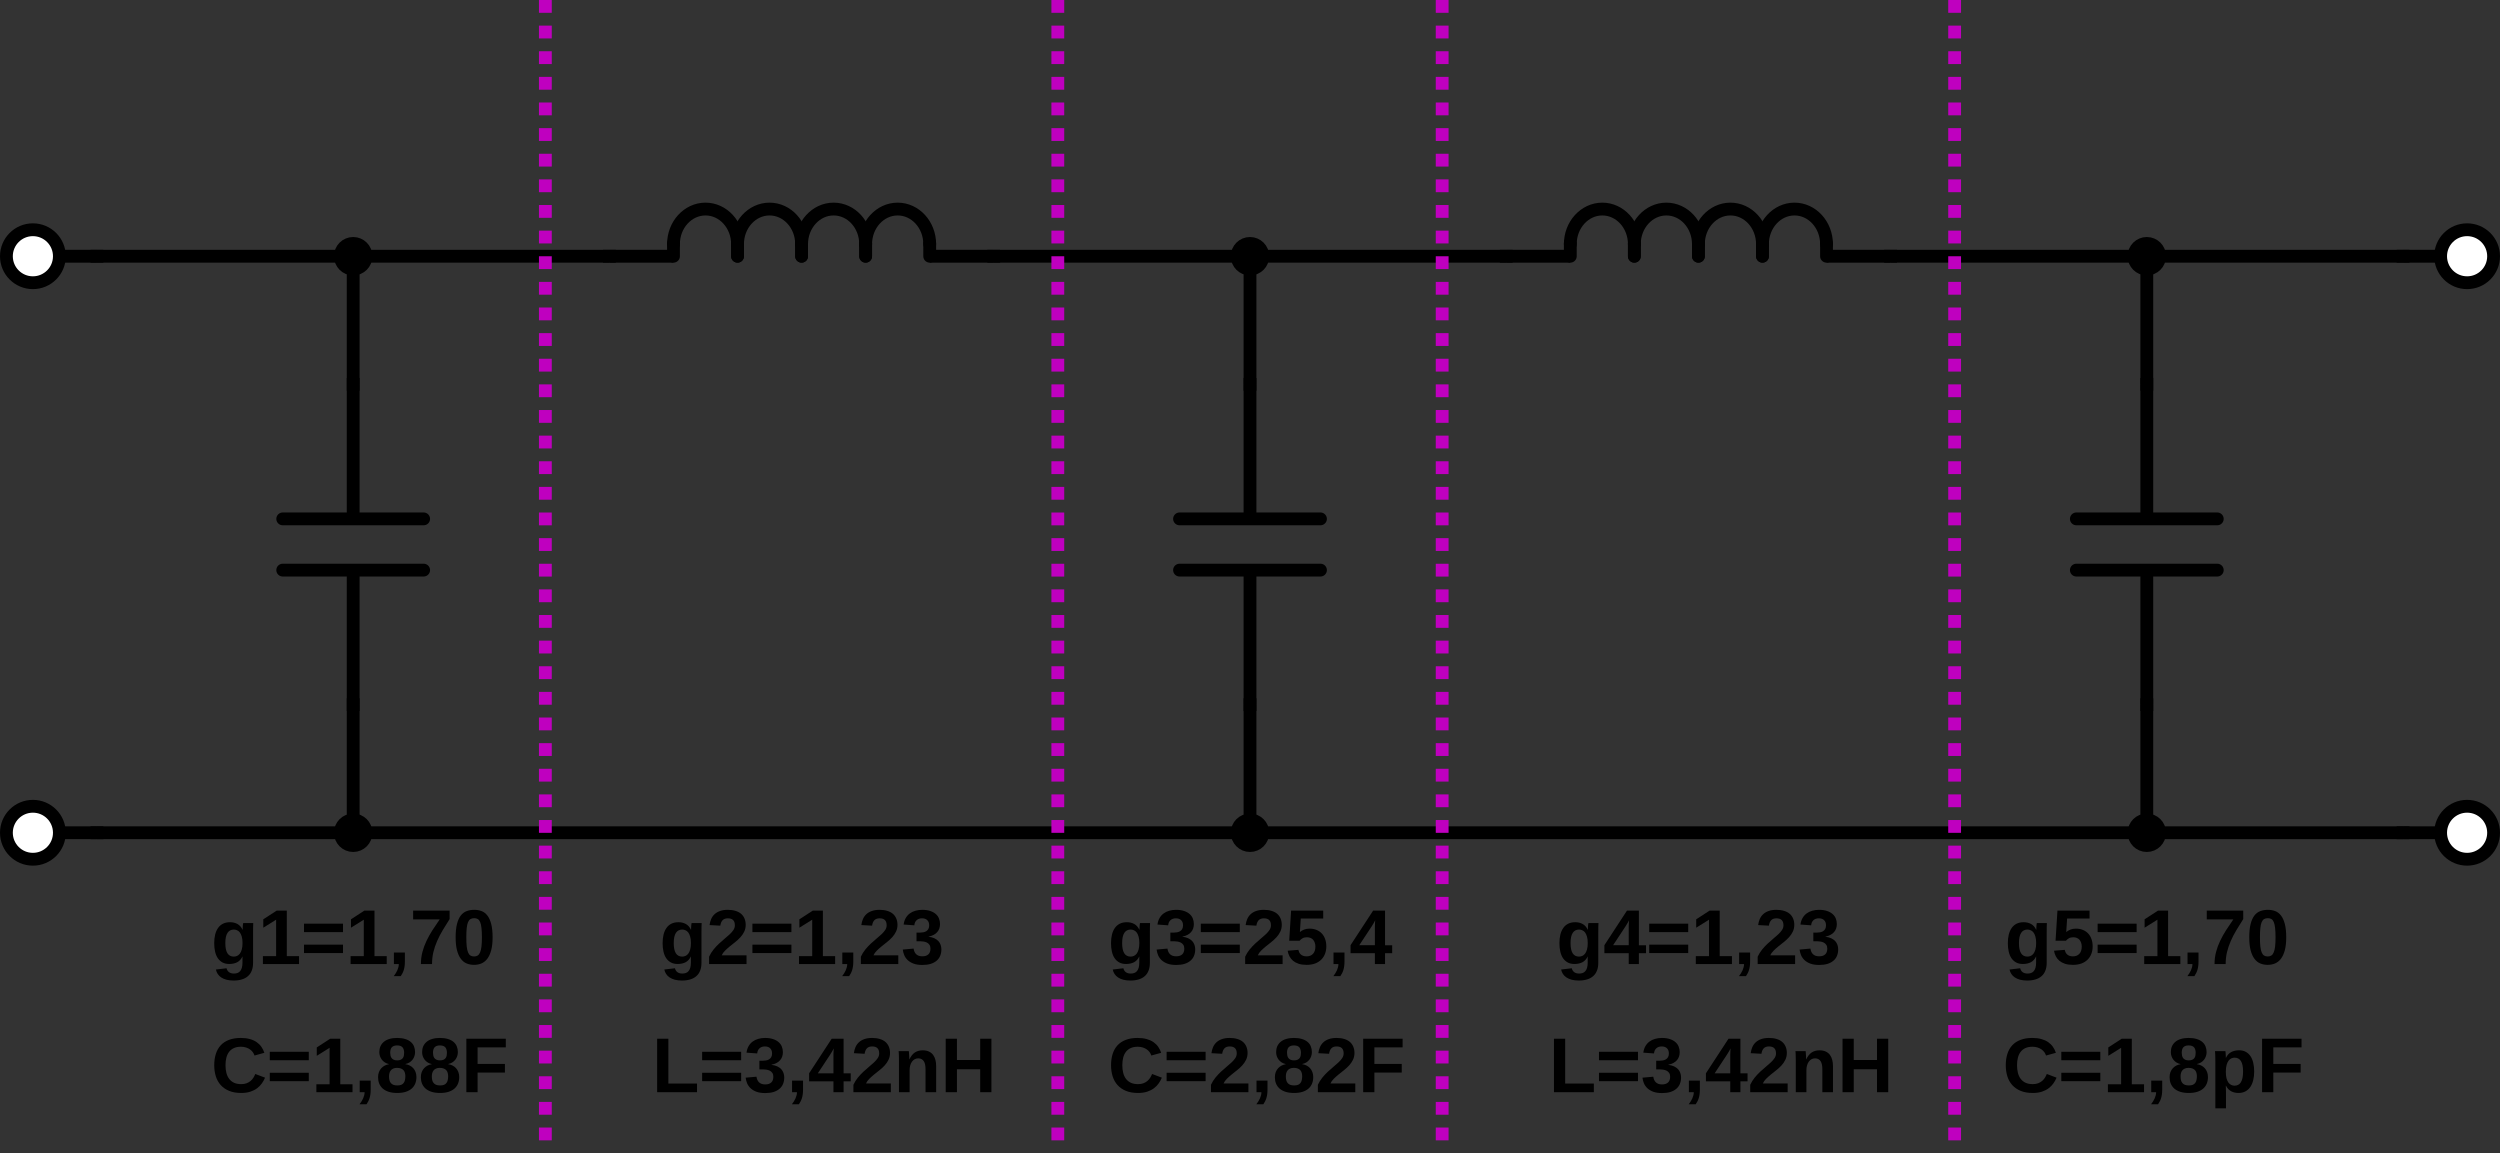 <?xml version="1.0" encoding="UTF-8" standalone="no"?>
<svg
   xmlns:dc="http://purl.org/dc/elements/1.1/"
   xmlns:cc="http://creativecommons.org/ns#"
   xmlns:rdf="http://www.w3.org/1999/02/22-rdf-syntax-ns#"
   xmlns:svg="http://www.w3.org/2000/svg"
   xmlns="http://www.w3.org/2000/svg"
   viewBox="0 0 1005.336 463.68"
   height="463.68"
   width="1005.336"
   xml:space="preserve"
   version="1.1"
   id="svg2"><rect x="0" y="0" width="1005.336" height="463.68" fill="#333333" stroke="none"/><defs
     id="defs6" /><g
     transform="matrix(1.25,0,0,-1.25,0,463.68)"
     id="g10"><g
       id="g12"><path
         id="path14"
         style="fill:#000000;fill-opacity:1;fill-rule:nonzero;stroke:none"
         d="m 111.562,249.358 4.121,0 0,-4.121 -4.121,0 0,4.121 z" /><path
         id="path16"
         style="fill:#000000;fill-opacity:1;fill-rule:nonzero;stroke:none"
         d="m 111.562,146.315 4.121,0 0,-4.121 -4.121,0 0,4.121 z" /><g
         transform="matrix(1,0,0,-1,0,370.944)"
         id="g18"><path
           id="path20"
           style="fill:none;stroke:#000000;stroke-width:4.122;stroke-linecap:round;stroke-linejoin:miter;stroke-miterlimit:10;stroke-dasharray:none;stroke-opacity:1"
           d="m 90.953,166.926 45.34,0" /></g><g
         transform="matrix(1,0,0,-1,0,370.944)"
         id="g22"><path
           id="path24"
           style="fill:none;stroke:#000000;stroke-width:4.122;stroke-linecap:round;stroke-linejoin:miter;stroke-miterlimit:10;stroke-dasharray:none;stroke-opacity:1"
           d="m 90.953,183.41 45.34,0" /></g><g
         transform="matrix(1,0,0,-1,0,370.944)"
         id="g26"><path
           id="path28"
           style="fill:none;stroke:#000000;stroke-width:4.122;stroke-linecap:square;stroke-linejoin:miter;stroke-miterlimit:10;stroke-dasharray:none;stroke-opacity:1"
           d="m 113.621,125.707 0,39.156" /></g><g
         transform="matrix(1,0,0,-1,0,370.944)"
         id="g30"><path
           id="path32"
           style="fill:none;stroke:#000000;stroke-width:4.122;stroke-linecap:square;stroke-linejoin:miter;stroke-miterlimit:10;stroke-dasharray:none;stroke-opacity:1"
           d="m 113.621,185.473 0,39.156" /></g><path
         id="path34"
         style="fill:#000000;fill-opacity:1;fill-rule:nonzero;stroke:none"
         d="m 75.164,55.495 c -0.875,0 -1.648,0.09 -2.312,0.265 -0.657,0.18 -1.219,0.422 -1.688,0.735 -0.469,0.312 -0.844,0.687 -1.125,1.125 -0.281,0.429 -0.477,0.902 -0.578,1.422 l 3.422,0.406 c 0.125,-0.531 0.383,-0.945 0.781,-1.25 0.406,-0.301 0.938,-0.453 1.594,-0.453 0.406,0 0.773,0.058 1.109,0.172 0.344,0.117 0.633,0.312 0.875,0.593 0.238,0.274 0.426,0.633 0.563,1.079 0.133,0.449 0.203,1 0.203,1.656 0,0.226 0,0.457 0,0.687 0,0.239 0,0.457 0,0.657 0.008,0.226 0.015,0.445 0.015,0.656 l -0.015,0 c -0.406,-0.856 -0.969,-1.477 -1.688,-1.86 -0.718,-0.375 -1.574,-0.562 -2.562,-0.562 -0.844,0 -1.57,0.16 -2.172,0.484 -0.606,0.332 -1.109,0.789 -1.516,1.375 -0.398,0.594 -0.687,1.297 -0.875,2.11 -0.187,0.82 -0.281,1.726 -0.281,2.718 0,1.008 0.098,1.926 0.297,2.75 0.207,0.832 0.519,1.547 0.937,2.141 0.414,0.594 0.942,1.051 1.579,1.375 0.644,0.32 1.406,0.484 2.281,0.484 0.883,0 1.672,-0.187 2.359,-0.562 0.695,-0.375 1.242,-0.984 1.641,-1.828 l 0.062,0 c 0,0.176 0.004,0.375 0.016,0.594 0.008,0.226 0.019,0.445 0.031,0.656 0.02,0.207 0.039,0.39 0.063,0.547 0.019,0.164 0.039,0.273 0.062,0.328 l 3.235,0 C 81.465,73.702 81.449,73.292 81.43,72.76 81.418,72.237 81.414,71.635 81.414,70.948 l 0,-9.75 c 0,-0.957 -0.141,-1.789 -0.422,-2.5 -0.273,-0.719 -0.68,-1.313 -1.219,-1.781 -0.531,-0.477 -1.187,-0.832 -1.968,-1.063 -0.774,-0.238 -1.653,-0.359 -2.641,-0.359 z m 2.859,12.078 c 0,0.832 -0.085,1.523 -0.25,2.078 -0.156,0.551 -0.367,0.992 -0.625,1.328 -0.261,0.332 -0.562,0.567 -0.906,0.703 -0.336,0.145 -0.672,0.219 -1.015,0.219 -0.438,0 -0.829,-0.09 -1.172,-0.266 -0.336,-0.168 -0.621,-0.433 -0.86,-0.796 -0.23,-0.356 -0.406,-0.809 -0.531,-1.36 -0.117,-0.555 -0.172,-1.211 -0.172,-1.969 0,-1.429 0.223,-2.507 0.672,-3.234 0.457,-0.719 1.141,-1.078 2.047,-1.078 0.344,0 0.68,0.066 1.016,0.203 0.332,0.133 0.632,0.367 0.906,0.703 0.269,0.344 0.484,0.789 0.64,1.344 0.165,0.562 0.25,1.269 0.25,2.125 z" /><path
         id="path36"
         style="fill:#000000;fill-opacity:1;fill-rule:nonzero;stroke:none"
         d="m 84.578,60.792 0,2.547 4.25,0 0,11.734 -4.125,-2.578 0,2.703 4.313,2.797 3.25,0 0,-14.656 3.937,0 0,-2.547 -11.625,0 z" /><path
         id="path38"
         style="fill:#000000;fill-opacity:1;fill-rule:nonzero;stroke:none"
         d="m 97.797,71.073 0,2.719 12.547,0 0,-2.719 -12.547,0 z m 0,-6.734 0,2.703 12.547,0 0,-2.703 -12.547,0 z" /><path
         id="path40"
         style="fill:#000000;fill-opacity:1;fill-rule:nonzero;stroke:none"
         d="m 112.785,60.792 0,2.547 4.25,0 0,11.734 -4.125,-2.578 0,2.703 4.313,2.797 3.25,0 0,-14.656 3.937,0 0,-2.547 -11.625,0 z" /><path
         id="path42"
         style="fill:#000000;fill-opacity:1;fill-rule:nonzero;stroke:none"
         d="m 130.254,61.604 c 0,-0.555 -0.031,-1.051 -0.094,-1.5 -0.062,-0.445 -0.152,-0.859 -0.265,-1.234 -0.118,-0.375 -0.258,-0.719 -0.422,-1.031 -0.157,-0.321 -0.34,-0.629 -0.547,-0.922 l -2.25,0 c 0.226,0.293 0.441,0.601 0.64,0.922 0.196,0.312 0.368,0.636 0.516,0.968 0.145,0.336 0.258,0.668 0.344,1 0.082,0.336 0.125,0.664 0.125,0.985 l -1.578,0 0,3.718 3.531,0 0,-2.906 z" /><path
         id="path44"
         style="fill:#000000;fill-opacity:1;fill-rule:nonzero;stroke:none"
         d="m 144.645,75.276 c -0.782,-1.23 -1.516,-2.418 -2.204,-3.562 -0.687,-1.149 -1.289,-2.305 -1.796,-3.469 -0.512,-1.156 -0.918,-2.352 -1.219,-3.578 -0.293,-1.219 -0.438,-2.512 -0.438,-3.875 l -3.578,0 c 0,1.351 0.16,2.644 0.485,3.875 0.32,1.226 0.757,2.422 1.312,3.578 0.551,1.164 1.191,2.316 1.922,3.453 0.738,1.133 1.516,2.289 2.328,3.469 l -8.547,0 0,2.828 11.735,0 0,-2.719 z" /><path
         id="path46"
         style="fill:#000000;fill-opacity:1;fill-rule:nonzero;stroke:none"
         d="m 158.473,69.401 c 0,-1.648 -0.153,-3.031 -0.453,-4.156 -0.305,-1.125 -0.719,-2.039 -1.25,-2.735 -0.532,-0.699 -1.165,-1.203 -1.891,-1.515 -0.731,-0.301 -1.527,-0.453 -2.391,-0.453 -0.855,0 -1.648,0.152 -2.375,0.453 -0.718,0.301 -1.34,0.801 -1.859,1.5 -0.524,0.695 -0.934,1.609 -1.234,2.734 -0.293,1.125 -0.438,2.516 -0.438,4.172 0,1.727 0.145,3.16 0.438,4.297 0.289,1.133 0.695,2.039 1.218,2.719 0.532,0.675 1.164,1.148 1.907,1.422 0.738,0.269 1.554,0.406 2.453,0.406 0.832,0 1.609,-0.137 2.328,-0.406 0.719,-0.274 1.336,-0.747 1.859,-1.422 0.531,-0.68 0.942,-1.586 1.235,-2.719 0.3,-1.137 0.453,-2.57 0.453,-4.297 z m -3.438,0 c 0,1.207 -0.047,2.207 -0.14,3 -0.086,0.801 -0.227,1.43 -0.422,1.891 -0.2,0.468 -0.453,0.797 -0.766,0.984 -0.312,0.188 -0.695,0.281 -1.141,0.281 -0.48,0 -0.882,-0.093 -1.203,-0.281 -0.324,-0.187 -0.59,-0.523 -0.797,-1 -0.199,-0.469 -0.339,-1.102 -0.421,-1.891 -0.086,-0.793 -0.125,-1.789 -0.125,-2.984 0,-1.18 0.039,-2.164 0.125,-2.953 0.093,-0.793 0.238,-1.43 0.437,-1.906 0.195,-0.469 0.453,-0.805 0.766,-1 0.312,-0.2 0.703,-0.297 1.172,-0.297 0.445,0 0.828,0.097 1.14,0.297 0.32,0.195 0.582,0.531 0.781,1 0.207,0.476 0.36,1.113 0.454,1.906 0.093,0.789 0.14,1.773 0.14,2.953 z" /><path
         id="path48"
         style="fill:#000000;fill-opacity:1;fill-rule:nonzero;stroke:none"
         d="m 77.594,22.171 c 0.676,0 1.258,0.093 1.75,0.281 0.488,0.187 0.914,0.437 1.281,0.75 0.363,0.312 0.664,0.66 0.906,1.047 0.239,0.394 0.438,0.789 0.594,1.187 l 3.141,-1.187 c -0.25,-0.617 -0.586,-1.219 -1,-1.813 -0.407,-0.594 -0.918,-1.121 -1.532,-1.578 -0.605,-0.461 -1.328,-0.828 -2.172,-1.109 -0.843,-0.282 -1.835,-0.422 -2.968,-0.422 -1.492,0 -2.782,0.226 -3.875,0.672 -1.086,0.445 -1.985,1.066 -2.703,1.859 -0.711,0.789 -1.235,1.727 -1.578,2.813 -0.344,1.093 -0.516,2.285 -0.516,3.578 0,1.343 0.172,2.554 0.516,3.64 0.343,1.082 0.863,2.004 1.562,2.766 0.695,0.758 1.582,1.344 2.656,1.75 1.071,0.414 2.332,0.625 3.782,0.625 1.124,0 2.101,-0.121 2.937,-0.359 0.844,-0.231 1.57,-0.559 2.187,-0.985 0.614,-0.429 1.126,-0.933 1.532,-1.515 0.406,-0.586 0.722,-1.227 0.953,-1.922 l -3.172,-0.875 c -0.117,0.375 -0.293,0.726 -0.531,1.062 -0.242,0.332 -0.543,0.629 -0.906,0.891 -0.356,0.258 -0.778,0.469 -1.266,0.625 -0.492,0.164 -1.043,0.25 -1.656,0.25 -0.875,0 -1.625,-0.141 -2.25,-0.422 -0.625,-0.281 -1.141,-0.684 -1.547,-1.203 -0.407,-0.524 -0.703,-1.149 -0.891,-1.875 -0.187,-0.731 -0.281,-1.547 -0.281,-2.453 0,-0.887 0.094,-1.703 0.281,-2.453 0.188,-0.743 0.484,-1.383 0.891,-1.922 0.414,-0.543 0.941,-0.965 1.578,-1.266 0.633,-0.293 1.398,-0.437 2.297,-0.437 z" /><path
         id="path50"
         style="fill:#000000;fill-opacity:1;fill-rule:nonzero;stroke:none"
         d="m 86.793,29.858 0,2.719 12.547,0 0,-2.719 -12.547,0 z m 0,-6.734 0,2.703 12.547,0 0,-2.703 -12.547,0 z" /><path
         id="path52"
         style="fill:#000000;fill-opacity:1;fill-rule:nonzero;stroke:none"
         d="m 101.781,19.577 0,2.547 4.25,0 0,11.734 -4.125,-2.578 0,2.703 4.313,2.797 3.25,0 0,-14.656 3.937,0 0,-2.547 -11.625,0 z" /><path
         id="path54"
         style="fill:#000000;fill-opacity:1;fill-rule:nonzero;stroke:none"
         d="m 119.25,20.389 c 0,-0.554 -0.031,-1.05 -0.094,-1.5 -0.062,-0.445 -0.152,-0.859 -0.265,-1.234 -0.118,-0.375 -0.258,-0.719 -0.422,-1.031 -0.157,-0.321 -0.34,-0.629 -0.547,-0.922 l -2.25,0 c 0.226,0.293 0.441,0.601 0.64,0.922 0.196,0.312 0.368,0.636 0.516,0.968 0.145,0.336 0.258,0.668 0.344,1 0.082,0.336 0.125,0.665 0.125,0.985 l -1.578,0 0,3.719 3.531,0 0,-2.907 z" /><path
         id="path56"
         style="fill:#000000;fill-opacity:1;fill-rule:nonzero;stroke:none"
         d="m 133.969,24.421 c 0,-0.743 -0.125,-1.422 -0.375,-2.047 -0.242,-0.617 -0.617,-1.153 -1.125,-1.61 -0.5,-0.449 -1.141,-0.804 -1.922,-1.062 -0.774,-0.25 -1.688,-0.375 -2.75,-0.375 -1.055,0 -1.969,0.125 -2.75,0.375 -0.781,0.258 -1.43,0.613 -1.938,1.062 -0.5,0.457 -0.875,0.993 -1.125,1.61 -0.242,0.613 -0.359,1.289 -0.359,2.031 0,0.625 0.094,1.176 0.281,1.656 0.196,0.488 0.457,0.906 0.782,1.25 0.332,0.352 0.707,0.633 1.124,0.844 0.426,0.207 0.864,0.348 1.313,0.422 l 0,0.047 c -0.48,0.101 -0.914,0.273 -1.297,0.515 -0.387,0.25 -0.715,0.547 -0.984,0.891 -0.262,0.344 -0.465,0.723 -0.61,1.141 -0.136,0.414 -0.203,0.851 -0.203,1.312 0,0.676 0.117,1.297 0.36,1.859 0.25,0.563 0.613,1.04 1.093,1.438 0.477,0.406 1.071,0.711 1.782,0.922 0.718,0.219 1.546,0.328 2.484,0.328 1,0 1.863,-0.117 2.594,-0.344 0.726,-0.219 1.328,-0.531 1.797,-0.937 0.476,-0.399 0.828,-0.875 1.047,-1.438 0.226,-0.562 0.343,-1.183 0.343,-1.859 0,-0.449 -0.074,-0.883 -0.219,-1.297 -0.136,-0.418 -0.339,-0.797 -0.609,-1.141 -0.273,-0.343 -0.601,-0.636 -0.984,-0.875 -0.387,-0.23 -0.824,-0.398 -1.313,-0.5 l 0,-0.047 c 0.508,-0.074 0.977,-0.218 1.406,-0.437 0.438,-0.219 0.813,-0.5 1.126,-0.844 0.32,-0.344 0.57,-0.762 0.75,-1.25 0.187,-0.48 0.281,-1.027 0.281,-1.64 z m -3.953,7.859 c 0,0.332 -0.043,0.644 -0.125,0.937 -0.075,0.29 -0.196,0.54 -0.36,0.75 -0.168,0.207 -0.398,0.368 -0.687,0.485 -0.293,0.113 -0.656,0.172 -1.094,0.172 -0.43,0 -0.781,-0.059 -1.062,-0.172 -0.282,-0.117 -0.512,-0.278 -0.688,-0.485 -0.168,-0.21 -0.289,-0.46 -0.359,-0.75 -0.075,-0.293 -0.11,-0.605 -0.11,-0.937 0,-0.305 0.031,-0.606 0.094,-0.906 0.063,-0.293 0.172,-0.555 0.328,-0.782 0.164,-0.23 0.395,-0.418 0.688,-0.562 0.289,-0.148 0.671,-0.219 1.14,-0.219 0.477,0 0.864,0.071 1.157,0.219 0.3,0.144 0.531,0.332 0.687,0.562 0.156,0.239 0.258,0.504 0.313,0.797 0.05,0.289 0.078,0.586 0.078,0.891 z m 0.39,-7.578 c 0,0.351 -0.043,0.691 -0.125,1.015 -0.074,0.321 -0.211,0.61 -0.406,0.86 -0.199,0.25 -0.477,0.445 -0.828,0.594 -0.344,0.156 -0.789,0.234 -1.328,0.234 -0.481,0 -0.887,-0.078 -1.219,-0.234 -0.336,-0.149 -0.602,-0.352 -0.797,-0.61 -0.199,-0.25 -0.34,-0.543 -0.422,-0.875 -0.086,-0.324 -0.125,-0.668 -0.125,-1.031 0,-0.43 0.039,-0.824 0.125,-1.188 0.082,-0.355 0.227,-0.664 0.438,-0.921 0.207,-0.25 0.476,-0.45 0.812,-0.594 0.344,-0.137 0.774,-0.203 1.297,-0.203 0.508,0 0.93,0.066 1.266,0.203 0.332,0.144 0.594,0.347 0.781,0.609 0.195,0.258 0.332,0.571 0.406,0.938 0.082,0.363 0.125,0.765 0.125,1.203 z" /><path
         id="path58"
         style="fill:#000000;fill-opacity:1;fill-rule:nonzero;stroke:none"
         d="m 147.734,24.421 c 0,-0.743 -0.125,-1.422 -0.375,-2.047 -0.242,-0.617 -0.617,-1.153 -1.125,-1.61 -0.5,-0.449 -1.14,-0.804 -1.922,-1.062 -0.773,-0.25 -1.687,-0.375 -2.75,-0.375 -1.054,0 -1.968,0.125 -2.75,0.375 -0.781,0.258 -1.429,0.613 -1.937,1.062 -0.5,0.457 -0.875,0.993 -1.125,1.61 -0.242,0.613 -0.359,1.289 -0.359,2.031 0,0.625 0.093,1.176 0.281,1.656 0.195,0.488 0.457,0.906 0.781,1.25 0.332,0.352 0.707,0.633 1.125,0.844 0.426,0.207 0.863,0.348 1.313,0.422 l 0,0.047 c -0.481,0.101 -0.914,0.273 -1.297,0.515 -0.387,0.25 -0.715,0.547 -0.985,0.891 -0.261,0.344 -0.464,0.723 -0.609,1.141 -0.137,0.414 -0.203,0.851 -0.203,1.312 0,0.676 0.117,1.297 0.359,1.859 0.25,0.563 0.614,1.04 1.094,1.438 0.477,0.406 1.07,0.711 1.781,0.922 0.719,0.219 1.547,0.328 2.485,0.328 1,0 1.863,-0.117 2.593,-0.344 0.727,-0.219 1.329,-0.531 1.797,-0.937 0.477,-0.399 0.828,-0.875 1.047,-1.438 0.227,-0.562 0.344,-1.183 0.344,-1.859 0,-0.449 -0.074,-0.883 -0.219,-1.297 -0.137,-0.418 -0.34,-0.797 -0.609,-1.141 -0.274,-0.343 -0.602,-0.636 -0.985,-0.875 -0.386,-0.23 -0.824,-0.398 -1.312,-0.5 l 0,-0.047 c 0.508,-0.074 0.976,-0.218 1.406,-0.437 0.438,-0.219 0.813,-0.5 1.125,-0.844 0.32,-0.344 0.57,-0.762 0.75,-1.25 0.188,-0.48 0.281,-1.027 0.281,-1.64 z m -3.953,7.859 c 0,0.332 -0.043,0.644 -0.125,0.937 -0.074,0.29 -0.195,0.54 -0.359,0.75 -0.168,0.207 -0.399,0.368 -0.688,0.485 -0.293,0.113 -0.656,0.172 -1.093,0.172 -0.43,0 -0.782,-0.059 -1.063,-0.172 -0.281,-0.117 -0.512,-0.278 -0.687,-0.485 -0.168,-0.21 -0.289,-0.46 -0.36,-0.75 -0.074,-0.293 -0.109,-0.605 -0.109,-0.937 0,-0.305 0.031,-0.606 0.094,-0.906 0.062,-0.293 0.171,-0.555 0.328,-0.782 0.164,-0.23 0.394,-0.418 0.687,-0.562 0.289,-0.148 0.672,-0.219 1.141,-0.219 0.476,0 0.863,0.071 1.156,0.219 0.301,0.144 0.531,0.332 0.688,0.562 0.156,0.239 0.257,0.504 0.312,0.797 0.051,0.289 0.078,0.586 0.078,0.891 z m 0.391,-7.578 c 0,0.351 -0.043,0.691 -0.125,1.015 -0.074,0.321 -0.211,0.61 -0.406,0.86 -0.2,0.25 -0.477,0.445 -0.829,0.594 -0.343,0.156 -0.789,0.234 -1.328,0.234 -0.48,0 -0.886,-0.078 -1.218,-0.234 -0.336,-0.149 -0.602,-0.352 -0.797,-0.61 -0.199,-0.25 -0.34,-0.543 -0.422,-0.875 -0.086,-0.324 -0.125,-0.668 -0.125,-1.031 0,-0.43 0.039,-0.824 0.125,-1.188 0.082,-0.355 0.226,-0.664 0.437,-0.921 0.207,-0.25 0.477,-0.45 0.813,-0.594 0.344,-0.137 0.773,-0.203 1.297,-0.203 0.508,0 0.929,0.066 1.265,0.203 0.332,0.144 0.594,0.347 0.782,0.609 0.195,0.258 0.332,0.571 0.406,0.938 0.082,0.363 0.125,0.765 0.125,1.203 z" /><path
         id="path60"
         style="fill:#000000;fill-opacity:1;fill-rule:nonzero;stroke:none"
         d="m 153.641,33.999 0,-5.328 8.797,0 0,-2.782 -8.797,0 0,-6.312 -3.61,0 0,17.203 12.688,0 0,-2.781 -9.078,0 z" /><path
         id="path62"
         style="fill:#000000;fill-opacity:1;fill-rule:nonzero;stroke:none"
         d="m 400.074,249.358 4.121,0 0,-4.121 -4.121,0 0,4.121 z" /><path
         id="path64"
         style="fill:#000000;fill-opacity:1;fill-rule:nonzero;stroke:none"
         d="m 400.074,146.315 4.121,0 0,-4.121 -4.121,0 0,4.121 z" /><g
         transform="matrix(1,0,0,-1,0,370.944)"
         id="g66"><path
           id="path68"
           style="fill:none;stroke:#000000;stroke-width:4.122;stroke-linecap:round;stroke-linejoin:miter;stroke-miterlimit:10;stroke-dasharray:none;stroke-opacity:1"
           d="m 379.465,166.926 45.34,0" /></g><g
         transform="matrix(1,0,0,-1,0,370.944)"
         id="g70"><path
           id="path72"
           style="fill:none;stroke:#000000;stroke-width:4.122;stroke-linecap:round;stroke-linejoin:miter;stroke-miterlimit:10;stroke-dasharray:none;stroke-opacity:1"
           d="m 379.465,183.41 45.34,0" /></g><g
         transform="matrix(1,0,0,-1,0,370.944)"
         id="g74"><path
           id="path76"
           style="fill:none;stroke:#000000;stroke-width:4.122;stroke-linecap:square;stroke-linejoin:miter;stroke-miterlimit:10;stroke-dasharray:none;stroke-opacity:1"
           d="m 402.133,125.707 0,39.156" /></g><g
         transform="matrix(1,0,0,-1,0,370.944)"
         id="g78"><path
           id="path80"
           style="fill:none;stroke:#000000;stroke-width:4.122;stroke-linecap:square;stroke-linejoin:miter;stroke-miterlimit:10;stroke-dasharray:none;stroke-opacity:1"
           d="m 402.133,185.473 0,39.156" /></g><path
         id="path82"
         style="fill:#000000;fill-opacity:1;fill-rule:nonzero;stroke:none"
         d="m 363.676,55.495 c -0.875,0 -1.649,0.09 -2.313,0.265 -0.656,0.18 -1.218,0.422 -1.687,0.735 -0.469,0.312 -0.844,0.687 -1.125,1.125 -0.281,0.429 -0.477,0.902 -0.578,1.422 l 3.422,0.406 c 0.125,-0.531 0.382,-0.945 0.781,-1.25 0.406,-0.301 0.937,-0.453 1.594,-0.453 0.406,0 0.773,0.058 1.109,0.172 0.344,0.117 0.633,0.312 0.875,0.593 0.238,0.274 0.426,0.633 0.562,1.079 0.133,0.449 0.204,1 0.204,1.656 0,0.226 0,0.457 0,0.687 0,0.239 0,0.457 0,0.657 0.007,0.226 0.015,0.445 0.015,0.656 l -0.015,0 c -0.407,-0.856 -0.969,-1.477 -1.688,-1.86 -0.719,-0.375 -1.574,-0.562 -2.562,-0.562 -0.844,0 -1.571,0.16 -2.172,0.484 -0.606,0.332 -1.11,0.789 -1.516,1.375 -0.398,0.594 -0.687,1.297 -0.875,2.11 -0.187,0.82 -0.281,1.726 -0.281,2.718 0,1.008 0.097,1.926 0.297,2.75 0.207,0.832 0.519,1.547 0.937,2.141 0.414,0.594 0.942,1.051 1.578,1.375 0.645,0.32 1.407,0.484 2.282,0.484 0.882,0 1.671,-0.187 2.359,-0.562 0.695,-0.375 1.242,-0.984 1.641,-1.828 l 0.062,0 c 0,0.176 0.004,0.375 0.016,0.594 0.007,0.226 0.019,0.445 0.031,0.656 0.019,0.207 0.039,0.39 0.062,0.547 0.02,0.164 0.039,0.273 0.063,0.328 l 3.234,0 c -0.011,-0.293 -0.027,-0.703 -0.047,-1.235 -0.011,-0.523 -0.015,-1.125 -0.015,-1.812 l 0,-9.75 c 0,-0.957 -0.141,-1.789 -0.422,-2.5 -0.274,-0.719 -0.68,-1.313 -1.219,-1.781 -0.531,-0.477 -1.187,-0.832 -1.969,-1.063 -0.773,-0.238 -1.652,-0.359 -2.64,-0.359 z m 2.859,12.078 c 0,0.832 -0.086,1.523 -0.25,2.078 -0.156,0.551 -0.367,0.992 -0.625,1.328 -0.262,0.332 -0.562,0.567 -0.906,0.703 -0.336,0.145 -0.672,0.219 -1.016,0.219 -0.437,0 -0.828,-0.09 -1.172,-0.266 -0.336,-0.168 -0.621,-0.433 -0.859,-0.796 -0.23,-0.356 -0.406,-0.809 -0.531,-1.36 -0.117,-0.555 -0.172,-1.211 -0.172,-1.969 0,-1.429 0.223,-2.507 0.672,-3.234 0.457,-0.719 1.14,-1.078 2.047,-1.078 0.343,0 0.679,0.066 1.015,0.203 0.332,0.133 0.633,0.367 0.907,0.703 0.269,0.344 0.484,0.789 0.64,1.344 0.164,0.562 0.25,1.269 0.25,2.125 z" /><path
         id="path84"
         style="fill:#000000;fill-opacity:1;fill-rule:nonzero;stroke:none"
         d="m 384.512,65.557 c 0,-0.781 -0.133,-1.484 -0.391,-2.109 -0.25,-0.617 -0.637,-1.141 -1.156,-1.578 -0.512,-0.438 -1.149,-0.778 -1.906,-1.016 -0.762,-0.226 -1.649,-0.344 -2.657,-0.344 -1.117,0 -2.058,0.141 -2.828,0.422 -0.773,0.289 -1.406,0.672 -1.906,1.141 -0.492,0.469 -0.859,1 -1.109,1.594 -0.243,0.593 -0.399,1.191 -0.469,1.797 l 3.484,0.312 c 0.051,-0.367 0.145,-0.703 0.281,-1.016 0.133,-0.304 0.313,-0.562 0.532,-0.781 0.226,-0.219 0.508,-0.39 0.843,-0.515 0.332,-0.118 0.723,-0.172 1.172,-0.172 0.821,0 1.457,0.203 1.907,0.609 0.457,0.406 0.687,1.031 0.687,1.875 0,0.508 -0.109,0.914 -0.328,1.219 -0.211,0.312 -0.48,0.551 -0.813,0.719 -0.335,0.164 -0.695,0.273 -1.078,0.328 -0.375,0.062 -0.734,0.093 -1.078,0.093 l -1.187,0 0,2.782 1.109,0 c 0.344,0 0.691,0.031 1.047,0.093 0.352,0.063 0.672,0.176 0.953,0.344 0.289,0.176 0.524,0.414 0.703,0.719 0.176,0.312 0.266,0.703 0.266,1.172 0,0.707 -0.199,1.258 -0.594,1.656 -0.398,0.406 -0.969,0.609 -1.719,0.609 -0.711,0 -1.281,-0.199 -1.718,-0.593 -0.438,-0.387 -0.688,-0.938 -0.75,-1.657 l -3.438,0.25 c 0.102,0.801 0.328,1.5 0.672,2.094 0.344,0.594 0.773,1.082 1.297,1.469 0.531,0.394 1.133,0.687 1.812,0.875 0.688,0.195 1.414,0.297 2.188,0.297 1.008,0 1.875,-0.125 2.594,-0.375 0.726,-0.242 1.32,-0.571 1.781,-0.985 0.469,-0.406 0.812,-0.89 1.031,-1.453 0.219,-0.554 0.328,-1.14 0.328,-1.765 0,-0.5 -0.074,-0.969 -0.219,-1.407 -0.148,-0.437 -0.371,-0.828 -0.671,-1.171 -0.293,-0.344 -0.672,-0.641 -1.141,-0.891 -0.461,-0.25 -1.008,-0.438 -1.641,-0.563 l 0,-0.046 c 0.707,-0.086 1.321,-0.247 1.844,-0.485 0.52,-0.242 0.945,-0.539 1.281,-0.89 0.332,-0.356 0.578,-0.762 0.735,-1.219 0.164,-0.449 0.25,-0.93 0.25,-1.438 z" /><path
         id="path86"
         style="fill:#000000;fill-opacity:1;fill-rule:nonzero;stroke:none"
         d="m 386.309,71.073 0,2.719 12.546,0 0,-2.719 -12.546,0 z m 0,-6.734 0,2.703 12.546,0 0,-2.703 -12.546,0 z" /><path
         id="path88"
         style="fill:#000000;fill-opacity:1;fill-rule:nonzero;stroke:none"
         d="m 400.578,60.792 0,2.375 c 0.395,0.851 0.875,1.625 1.438,2.312 0.562,0.688 1.148,1.317 1.765,1.891 0.614,0.582 1.223,1.117 1.828,1.609 0.602,0.488 1.145,0.961 1.625,1.422 0.489,0.457 0.883,0.914 1.188,1.375 0.301,0.469 0.453,0.961 0.453,1.484 0,0.77 -0.195,1.336 -0.578,1.704 -0.375,0.363 -0.938,0.546 -1.688,0.546 -0.73,0 -1.289,-0.199 -1.671,-0.593 -0.387,-0.399 -0.637,-0.985 -0.75,-1.766 l -3.454,0.188 c 0.082,0.675 0.25,1.312 0.5,1.906 0.25,0.594 0.61,1.113 1.078,1.562 0.469,0.446 1.051,0.797 1.75,1.047 0.708,0.258 1.551,0.391 2.532,0.391 0.926,0 1.742,-0.11 2.453,-0.328 0.719,-0.211 1.32,-0.524 1.812,-0.938 0.489,-0.418 0.86,-0.93 1.11,-1.531 0.258,-0.594 0.39,-1.274 0.39,-2.031 0,-0.813 -0.164,-1.547 -0.484,-2.203 -0.313,-0.649 -0.719,-1.247 -1.219,-1.797 -0.5,-0.543 -1.054,-1.055 -1.656,-1.532 -0.605,-0.48 -1.195,-0.949 -1.766,-1.406 -0.562,-0.461 -1.078,-0.922 -1.546,-1.39 -0.469,-0.461 -0.821,-0.954 -1.047,-1.485 l 7.984,0 0,-2.812 -12.047,0 z" /><path
         id="path90"
         style="fill:#000000;fill-opacity:1;fill-rule:nonzero;stroke:none"
         d="m 426.688,66.51 c 0,-0.855 -0.137,-1.648 -0.407,-2.375 -0.273,-0.73 -0.679,-1.367 -1.219,-1.906 -0.531,-0.531 -1.195,-0.949 -1.984,-1.25 -0.793,-0.289 -1.711,-0.437 -2.75,-0.437 -0.969,0 -1.812,0.117 -2.531,0.343 -0.711,0.239 -1.313,0.563 -1.813,0.969 -0.492,0.414 -0.875,0.899 -1.156,1.453 -0.281,0.551 -0.476,1.145 -0.578,1.782 l 3.438,0.281 c 0.062,-0.274 0.148,-0.531 0.265,-0.781 0.125,-0.25 0.289,-0.477 0.5,-0.672 0.207,-0.2 0.469,-0.356 0.781,-0.469 0.313,-0.117 0.688,-0.172 1.125,-0.172 0.852,0 1.536,0.27 2.047,0.813 0.508,0.539 0.766,1.328 0.766,2.359 0,0.445 -0.07,0.851 -0.203,1.219 -0.125,0.375 -0.305,0.691 -0.531,0.953 -0.231,0.258 -0.516,0.457 -0.86,0.594 -0.336,0.132 -0.715,0.203 -1.14,0.203 -0.575,0 -1.043,-0.11 -1.407,-0.328 -0.367,-0.211 -0.679,-0.469 -0.937,-0.782 l -3.344,0 0.609,9.688 10.329,0 0,-2.547 -7.219,0 -0.281,-4.359 c 0.343,0.3 0.773,0.562 1.296,0.781 0.52,0.219 1.125,0.328 1.813,0.328 0.844,0 1.598,-0.141 2.265,-0.422 0.665,-0.273 1.227,-0.656 1.688,-1.156 0.469,-0.5 0.82,-1.102 1.062,-1.797 0.25,-0.688 0.376,-1.461 0.376,-2.313 z" /><path
         id="path92"
         style="fill:#000000;fill-opacity:1;fill-rule:nonzero;stroke:none"
         d="m 432.531,61.604 c 0,-0.555 -0.031,-1.051 -0.093,-1.5 -0.063,-0.445 -0.153,-0.859 -0.266,-1.234 -0.117,-0.375 -0.258,-0.719 -0.422,-1.031 -0.156,-0.321 -0.34,-0.629 -0.547,-0.922 l -2.25,0 c 0.227,0.293 0.442,0.601 0.641,0.922 0.195,0.312 0.367,0.636 0.515,0.968 0.145,0.336 0.258,0.668 0.344,1 0.082,0.336 0.125,0.664 0.125,0.985 l -1.578,0 0,3.718 3.531,0 0,-2.906 z" /><path
         id="path94"
         style="fill:#000000;fill-opacity:1;fill-rule:nonzero;stroke:none"
         d="m 445.578,64.292 0,-3.5 -3.266,0 0,3.5 -7.828,0 0,2.578 7.266,11.125 3.828,0 0,-11.141 2.297,0 0,-2.562 -2.297,0 z m -3.266,8.187 c 0,0.133 0,0.313 0,0.531 0.008,0.227 0.02,0.457 0.032,0.688 0.008,0.238 0.019,0.469 0.031,0.687 0.008,0.219 0.023,0.383 0.047,0.5 -0.043,-0.086 -0.11,-0.211 -0.203,-0.375 -0.086,-0.168 -0.184,-0.351 -0.297,-0.546 -0.106,-0.188 -0.219,-0.375 -0.344,-0.563 -0.117,-0.187 -0.215,-0.352 -0.297,-0.484 l -4,-6.063 5.031,0 0,5.625 z" /><path
         id="path96"
         style="fill:#000000;fill-opacity:1;fill-rule:nonzero;stroke:none"
         d="m 366.105,22.171 c 0.676,0 1.258,0.093 1.75,0.281 0.489,0.187 0.915,0.437 1.282,0.75 0.363,0.312 0.664,0.66 0.906,1.047 0.238,0.394 0.437,0.789 0.594,1.187 l 3.14,-1.187 c -0.25,-0.617 -0.586,-1.219 -1,-1.813 -0.406,-0.594 -0.918,-1.121 -1.531,-1.578 -0.605,-0.461 -1.328,-0.828 -2.172,-1.109 -0.844,-0.282 -1.836,-0.422 -2.969,-0.422 -1.492,0 -2.781,0.226 -3.875,0.672 -1.085,0.445 -1.984,1.066 -2.703,1.859 -0.711,0.789 -1.234,1.727 -1.578,2.813 -0.344,1.093 -0.515,2.285 -0.515,3.578 0,1.343 0.171,2.554 0.515,3.64 0.344,1.082 0.863,2.004 1.563,2.766 0.695,0.758 1.582,1.344 2.656,1.75 1.07,0.414 2.332,0.625 3.781,0.625 1.125,0 2.102,-0.121 2.938,-0.359 0.843,-0.231 1.57,-0.559 2.187,-0.985 0.614,-0.429 1.125,-0.933 1.531,-1.515 0.407,-0.586 0.723,-1.227 0.954,-1.922 l -3.172,-0.875 c -0.117,0.375 -0.293,0.726 -0.532,1.062 -0.242,0.332 -0.543,0.629 -0.906,0.891 -0.355,0.258 -0.777,0.469 -1.265,0.625 -0.493,0.164 -1.043,0.25 -1.657,0.25 -0.875,0 -1.625,-0.141 -2.25,-0.422 -0.625,-0.281 -1.14,-0.684 -1.547,-1.203 -0.406,-0.524 -0.703,-1.149 -0.89,-1.875 -0.188,-0.731 -0.281,-1.547 -0.281,-2.453 0,-0.887 0.093,-1.703 0.281,-2.453 0.187,-0.743 0.484,-1.383 0.89,-1.922 0.415,-0.543 0.942,-0.965 1.579,-1.266 0.632,-0.293 1.398,-0.437 2.296,-0.437 z" /><path
         id="path98"
         style="fill:#000000;fill-opacity:1;fill-rule:nonzero;stroke:none"
         d="m 375.305,29.858 0,2.719 12.547,0 0,-2.719 -12.547,0 z m 0,-6.734 0,2.703 12.547,0 0,-2.703 -12.547,0 z" /><path
         id="path100"
         style="fill:#000000;fill-opacity:1;fill-rule:nonzero;stroke:none"
         d="m 389.574,19.577 0,2.375 c 0.395,0.851 0.875,1.625 1.438,2.312 0.562,0.688 1.148,1.317 1.765,1.891 0.614,0.582 1.223,1.117 1.828,1.609 0.602,0.489 1.145,0.961 1.625,1.422 0.489,0.457 0.883,0.914 1.188,1.375 0.301,0.469 0.453,0.961 0.453,1.485 0,0.769 -0.195,1.336 -0.578,1.703 -0.375,0.363 -0.938,0.547 -1.688,0.547 -0.73,0 -1.289,-0.2 -1.671,-0.594 -0.387,-0.399 -0.637,-0.985 -0.75,-1.766 l -3.454,0.188 c 0.082,0.675 0.25,1.312 0.5,1.906 0.25,0.594 0.61,1.113 1.079,1.562 0.468,0.446 1.05,0.797 1.75,1.047 0.707,0.258 1.55,0.391 2.531,0.391 0.926,0 1.742,-0.109 2.453,-0.328 0.719,-0.211 1.32,-0.524 1.812,-0.938 0.489,-0.418 0.86,-0.929 1.11,-1.531 0.258,-0.594 0.39,-1.273 0.39,-2.031 0,-0.813 -0.164,-1.547 -0.484,-2.203 -0.312,-0.649 -0.719,-1.246 -1.219,-1.797 -0.5,-0.543 -1.054,-1.055 -1.656,-1.531 -0.605,-0.481 -1.195,-0.95 -1.766,-1.407 -0.562,-0.461 -1.078,-0.922 -1.546,-1.39 -0.469,-0.461 -0.821,-0.953 -1.047,-1.485 l 7.984,0 0,-2.812 -12.047,0 z" /><path
         id="path102"
         style="fill:#000000;fill-opacity:1;fill-rule:nonzero;stroke:none"
         d="m 407.762,20.389 c 0,-0.554 -0.032,-1.05 -0.094,-1.5 -0.063,-0.445 -0.152,-0.859 -0.266,-1.234 -0.117,-0.375 -0.257,-0.719 -0.422,-1.031 -0.156,-0.321 -0.339,-0.629 -0.546,-0.922 l -2.25,0 c 0.226,0.293 0.441,0.601 0.64,0.922 0.196,0.312 0.367,0.636 0.516,0.968 0.144,0.336 0.258,0.668 0.344,1 0.082,0.336 0.125,0.665 0.125,0.985 l -1.579,0 0,3.719 3.532,0 0,-2.907 z" /><path
         id="path104"
         style="fill:#000000;fill-opacity:1;fill-rule:nonzero;stroke:none"
         d="m 422.48,24.421 c 0,-0.743 -0.125,-1.422 -0.375,-2.047 -0.242,-0.617 -0.617,-1.153 -1.125,-1.61 -0.5,-0.449 -1.14,-0.804 -1.921,-1.062 -0.774,-0.25 -1.688,-0.375 -2.75,-0.375 -1.055,0 -1.969,0.125 -2.75,0.375 -0.782,0.258 -1.43,0.613 -1.938,1.062 -0.5,0.457 -0.875,0.993 -1.125,1.61 -0.242,0.613 -0.359,1.289 -0.359,2.031 0,0.625 0.093,1.176 0.281,1.656 0.195,0.488 0.457,0.906 0.781,1.25 0.332,0.352 0.707,0.633 1.125,0.844 0.426,0.207 0.864,0.348 1.313,0.422 l 0,0.047 c -0.481,0.101 -0.914,0.273 -1.297,0.515 -0.387,0.25 -0.715,0.547 -0.985,0.891 -0.261,0.344 -0.464,0.723 -0.609,1.141 -0.137,0.414 -0.203,0.851 -0.203,1.312 0,0.676 0.117,1.297 0.359,1.859 0.25,0.563 0.614,1.04 1.094,1.438 0.477,0.406 1.07,0.711 1.781,0.922 0.719,0.219 1.547,0.328 2.485,0.328 1,0 1.863,-0.117 2.593,-0.344 0.727,-0.219 1.329,-0.531 1.797,-0.937 0.477,-0.399 0.828,-0.875 1.047,-1.438 0.227,-0.562 0.344,-1.183 0.344,-1.859 0,-0.449 -0.074,-0.883 -0.219,-1.297 -0.136,-0.418 -0.34,-0.797 -0.609,-1.141 -0.274,-0.343 -0.602,-0.636 -0.985,-0.875 -0.386,-0.23 -0.824,-0.398 -1.312,-0.5 l 0,-0.047 c 0.508,-0.074 0.977,-0.218 1.406,-0.437 0.438,-0.219 0.813,-0.5 1.125,-0.844 0.321,-0.344 0.571,-0.762 0.75,-1.25 0.188,-0.48 0.281,-1.027 0.281,-1.64 z m -3.953,7.859 c 0,0.332 -0.043,0.644 -0.125,0.937 -0.074,0.29 -0.195,0.54 -0.359,0.75 -0.168,0.207 -0.398,0.368 -0.688,0.485 -0.293,0.113 -0.656,0.172 -1.093,0.172 -0.43,0 -0.782,-0.059 -1.063,-0.172 -0.281,-0.117 -0.511,-0.278 -0.687,-0.485 -0.168,-0.21 -0.289,-0.46 -0.36,-0.75 -0.074,-0.293 -0.109,-0.605 -0.109,-0.937 0,-0.305 0.031,-0.606 0.094,-0.906 0.062,-0.293 0.172,-0.555 0.328,-0.782 0.164,-0.23 0.394,-0.418 0.687,-0.562 0.289,-0.148 0.672,-0.219 1.141,-0.219 0.477,0 0.863,0.071 1.156,0.219 0.301,0.144 0.531,0.332 0.688,0.562 0.156,0.239 0.258,0.504 0.312,0.797 0.051,0.289 0.078,0.586 0.078,0.891 z m 0.391,-7.578 c 0,0.351 -0.043,0.691 -0.125,1.015 -0.074,0.321 -0.211,0.61 -0.406,0.86 -0.199,0.25 -0.477,0.445 -0.828,0.594 -0.344,0.156 -0.789,0.234 -1.329,0.234 -0.48,0 -0.886,-0.078 -1.218,-0.234 -0.336,-0.149 -0.602,-0.352 -0.797,-0.61 -0.199,-0.25 -0.34,-0.543 -0.422,-0.875 -0.086,-0.324 -0.125,-0.668 -0.125,-1.031 0,-0.43 0.039,-0.824 0.125,-1.188 0.082,-0.355 0.227,-0.664 0.437,-0.921 0.208,-0.25 0.477,-0.45 0.813,-0.594 0.344,-0.137 0.773,-0.203 1.297,-0.203 0.508,0 0.93,0.066 1.265,0.203 0.333,0.144 0.594,0.347 0.782,0.609 0.195,0.258 0.332,0.571 0.406,0.938 0.082,0.363 0.125,0.765 0.125,1.203 z" /><path
         id="path106"
         style="fill:#000000;fill-opacity:1;fill-rule:nonzero;stroke:none"
         d="m 423.965,19.577 0,2.375 c 0.394,0.851 0.875,1.625 1.437,2.312 0.563,0.688 1.149,1.317 1.766,1.891 0.613,0.582 1.223,1.117 1.828,1.609 0.602,0.489 1.145,0.961 1.625,1.422 0.488,0.457 0.883,0.914 1.188,1.375 0.3,0.469 0.453,0.961 0.453,1.485 0,0.769 -0.196,1.336 -0.578,1.703 -0.375,0.363 -0.938,0.547 -1.688,0.547 -0.73,0 -1.289,-0.2 -1.672,-0.594 -0.386,-0.399 -0.636,-0.985 -0.75,-1.766 l -3.453,0.188 c 0.082,0.675 0.25,1.312 0.5,1.906 0.25,0.594 0.609,1.113 1.078,1.562 0.469,0.446 1.051,0.797 1.75,1.047 0.707,0.258 1.551,0.391 2.531,0.391 0.926,0 1.743,-0.109 2.454,-0.328 0.718,-0.211 1.32,-0.524 1.812,-0.938 0.488,-0.418 0.859,-0.929 1.109,-1.531 0.258,-0.594 0.391,-1.273 0.391,-2.031 0,-0.813 -0.164,-1.547 -0.484,-2.203 -0.313,-0.649 -0.719,-1.246 -1.219,-1.797 -0.5,-0.543 -1.055,-1.055 -1.656,-1.531 -0.606,-0.481 -1.196,-0.95 -1.766,-1.407 -0.562,-0.461 -1.078,-0.922 -1.547,-1.39 -0.469,-0.461 -0.82,-0.953 -1.047,-1.485 l 7.985,0 0,-2.812 -12.047,0 z" /><path
         id="path108"
         style="fill:#000000;fill-opacity:1;fill-rule:nonzero;stroke:none"
         d="m 442.152,33.999 0,-5.328 8.797,0 0,-2.782 -8.797,0 0,-6.312 -3.609,0 0,17.203 12.687,0 0,-2.781 -9.078,0 z" /><path
         id="path110"
         style="fill:#000000;fill-opacity:1;fill-rule:nonzero;stroke:none"
         d="m 317.641,290.573 4.121,0 0,-4.121 -4.121,0 0,4.121 z" /><path
         id="path112"
         style="fill:#000000;fill-opacity:1;fill-rule:nonzero;stroke:none"
         d="m 193.992,290.573 4.121,0 0,-4.121 -4.121,0 0,4.121 z" /><g
         transform="matrix(0,-1,-1,0,0,370.944)"
         id="g114"><path
           id="path116"
           style="fill:none;stroke:#000000;stroke-width:4.122;stroke-linecap:round;stroke-linejoin:round;stroke-miterlimit:10;stroke-dasharray:none;stroke-opacity:1"
           d="m 78.59,-278.484 c -6.242,0.011 -11.313,-4.586 -11.336,-10.278 -0.012,-5.687 5.027,-10.316 11.269,-10.332 l 0.032,0" /></g><g
         transform="matrix(0,-1,-1,0,0,370.944)"
         id="g118"><path
           id="path120"
           style="fill:none;stroke:#000000;stroke-width:4.122;stroke-linecap:round;stroke-linejoin:round;stroke-miterlimit:10;stroke-dasharray:none;stroke-opacity:1"
           d="m 78.309,-299.094 4.125,0" /></g><g
         transform="matrix(0,-1,-1,0,0,370.944)"
         id="g122"><path
           id="path124"
           style="fill:none;stroke:#000000;stroke-width:4.122;stroke-linecap:round;stroke-linejoin:round;stroke-miterlimit:10;stroke-dasharray:none;stroke-opacity:1"
           d="m 78.309,-278.484 4.125,0" /></g><g
         transform="matrix(0,-1,-1,0,0,370.944)"
         id="g126"><path
           id="path128"
           style="fill:none;stroke:#000000;stroke-width:4.122;stroke-linecap:round;stroke-linejoin:round;stroke-miterlimit:10;stroke-dasharray:none;stroke-opacity:1"
           d="m 78.59,-257.879 c -6.242,0.016 -11.313,-4.586 -11.336,-10.273 -0.012,-5.692 5.027,-10.321 11.269,-10.332 l 0.032,0" /></g><g
         transform="matrix(0,-1,-1,0,0,370.944)"
         id="g130"><path
           id="path132"
           style="fill:none;stroke:#000000;stroke-width:4.122;stroke-linecap:round;stroke-linejoin:round;stroke-miterlimit:10;stroke-dasharray:none;stroke-opacity:1"
           d="m 78.309,-278.484 4.125,0" /></g><g
         transform="matrix(0,-1,-1,0,0,370.944)"
         id="g134"><path
           id="path136"
           style="fill:none;stroke:#000000;stroke-width:4.122;stroke-linecap:round;stroke-linejoin:round;stroke-miterlimit:10;stroke-dasharray:none;stroke-opacity:1"
           d="m 78.309,-257.879 4.125,0" /></g><g
         transform="matrix(0,-1,-1,0,0,370.944)"
         id="g138"><path
           id="path140"
           style="fill:none;stroke:#000000;stroke-width:4.122;stroke-linecap:round;stroke-linejoin:round;stroke-miterlimit:10;stroke-dasharray:none;stroke-opacity:1"
           d="m 78.59,-237.27 c -6.242,0.016 -11.313,-4.585 -11.336,-10.273 -0.012,-5.691 5.027,-10.32 11.269,-10.336 l 0.032,0" /></g><g
         transform="matrix(0,-1,-1,0,0,370.944)"
         id="g142"><path
           id="path144"
           style="fill:none;stroke:#000000;stroke-width:4.122;stroke-linecap:round;stroke-linejoin:round;stroke-miterlimit:10;stroke-dasharray:none;stroke-opacity:1"
           d="m 78.309,-257.879 4.125,0" /></g><g
         transform="matrix(0,-1,-1,0,0,370.944)"
         id="g146"><path
           id="path148"
           style="fill:none;stroke:#000000;stroke-width:4.122;stroke-linecap:round;stroke-linejoin:round;stroke-miterlimit:10;stroke-dasharray:none;stroke-opacity:1"
           d="m 78.309,-237.27 4.125,0" /></g><g
         transform="matrix(0,-1,-1,0,0,370.944)"
         id="g150"><path
           id="path152"
           style="fill:none;stroke:#000000;stroke-width:4.122;stroke-linecap:round;stroke-linejoin:round;stroke-miterlimit:10;stroke-dasharray:none;stroke-opacity:1"
           d="m 78.59,-216.664 c -6.242,0.016 -11.313,-4.582 -11.336,-10.274 -0.012,-5.687 5.027,-10.316 11.269,-10.332 l 0.032,0" /></g><g
         transform="matrix(0,-1,-1,0,0,370.944)"
         id="g154"><path
           id="path156"
           style="fill:none;stroke:#000000;stroke-width:4.122;stroke-linecap:round;stroke-linejoin:round;stroke-miterlimit:10;stroke-dasharray:none;stroke-opacity:1"
           d="m 78.309,-237.27 4.125,0" /></g><g
         transform="matrix(0,-1,-1,0,0,370.944)"
         id="g158"><path
           id="path160"
           style="fill:none;stroke:#000000;stroke-width:4.122;stroke-linecap:round;stroke-linejoin:round;stroke-miterlimit:10;stroke-dasharray:none;stroke-opacity:1"
           d="m 78.309,-216.664 4.125,0" /></g><g
         transform="matrix(0,-1,-1,0,0,370.944)"
         id="g162"><path
           id="path164"
           style="fill:none;stroke:#000000;stroke-width:4.122;stroke-linecap:square;stroke-linejoin:miter;stroke-miterlimit:10;stroke-dasharray:none;stroke-opacity:1"
           d="m 82.434,-317.641 0,16.485" /></g><g
         transform="matrix(0,-1,-1,0,0,370.944)"
         id="g166"><path
           id="path168"
           style="fill:none;stroke:#000000;stroke-width:4.122;stroke-linecap:square;stroke-linejoin:miter;stroke-miterlimit:10;stroke-dasharray:none;stroke-opacity:1"
           d="m 82.434,-214.602 0,16.489" /></g><path
         id="path170"
         style="fill:#000000;fill-opacity:1;fill-rule:nonzero;stroke:none"
         d="m 219.418,55.495 c -0.875,0 -1.648,0.09 -2.313,0.265 -0.656,0.18 -1.218,0.422 -1.687,0.735 -0.469,0.312 -0.844,0.687 -1.125,1.125 -0.281,0.429 -0.477,0.902 -0.578,1.422 l 3.422,0.406 c 0.125,-0.531 0.383,-0.945 0.781,-1.25 0.406,-0.301 0.937,-0.453 1.594,-0.453 0.406,0 0.773,0.058 1.109,0.172 0.344,0.117 0.633,0.312 0.875,0.593 0.238,0.274 0.426,0.633 0.563,1.079 0.132,0.449 0.203,1 0.203,1.656 0,0.226 0,0.457 0,0.687 0,0.239 0,0.457 0,0.657 0.008,0.226 0.015,0.445 0.015,0.656 l -0.015,0 c -0.407,-0.856 -0.969,-1.477 -1.688,-1.86 -0.719,-0.375 -1.574,-0.562 -2.562,-0.562 -0.844,0 -1.571,0.16 -2.172,0.484 -0.606,0.332 -1.11,0.789 -1.516,1.375 -0.398,0.594 -0.687,1.297 -0.875,2.11 -0.187,0.82 -0.281,1.726 -0.281,2.718 0,1.008 0.098,1.926 0.297,2.75 0.207,0.832 0.519,1.547 0.937,2.141 0.414,0.594 0.942,1.051 1.578,1.375 0.645,0.32 1.407,0.484 2.282,0.484 0.883,0 1.672,-0.187 2.359,-0.562 0.695,-0.375 1.242,-0.984 1.641,-1.828 l 0.062,0 c 0,0.176 0.004,0.375 0.016,0.594 0.008,0.226 0.019,0.445 0.031,0.656 0.02,0.207 0.039,0.39 0.063,0.547 0.019,0.164 0.039,0.273 0.062,0.328 l 3.234,0 c -0.011,-0.293 -0.027,-0.703 -0.046,-1.235 -0.012,-0.523 -0.016,-1.125 -0.016,-1.812 l 0,-9.75 c 0,-0.957 -0.141,-1.789 -0.422,-2.5 -0.273,-0.719 -0.68,-1.313 -1.219,-1.781 -0.531,-0.477 -1.187,-0.832 -1.968,-1.063 -0.774,-0.238 -1.653,-0.359 -2.641,-0.359 z m 2.859,12.078 c 0,0.832 -0.086,1.523 -0.25,2.078 -0.156,0.551 -0.367,0.992 -0.625,1.328 -0.261,0.332 -0.562,0.567 -0.906,0.703 -0.336,0.145 -0.672,0.219 -1.016,0.219 -0.437,0 -0.828,-0.09 -1.171,-0.266 -0.336,-0.168 -0.621,-0.433 -0.86,-0.796 -0.23,-0.356 -0.406,-0.809 -0.531,-1.36 -0.117,-0.555 -0.172,-1.211 -0.172,-1.969 0,-1.429 0.223,-2.507 0.672,-3.234 0.457,-0.719 1.141,-1.078 2.047,-1.078 0.344,0 0.68,0.066 1.015,0.203 0.332,0.133 0.633,0.367 0.907,0.703 0.269,0.344 0.484,0.789 0.64,1.344 0.164,0.562 0.25,1.269 0.25,2.125 z" /><path
         id="path172"
         style="fill:#000000;fill-opacity:1;fill-rule:nonzero;stroke:none"
         d="m 228.117,60.792 0,2.375 c 0.395,0.851 0.875,1.625 1.438,2.312 0.562,0.688 1.148,1.317 1.765,1.891 0.614,0.582 1.223,1.117 1.828,1.609 0.602,0.488 1.145,0.961 1.625,1.422 0.489,0.457 0.883,0.914 1.188,1.375 0.301,0.469 0.453,0.961 0.453,1.484 0,0.77 -0.195,1.336 -0.578,1.704 -0.375,0.363 -0.938,0.546 -1.688,0.546 -0.73,0 -1.289,-0.199 -1.671,-0.593 -0.387,-0.399 -0.637,-0.985 -0.75,-1.766 l -3.454,0.188 c 0.082,0.675 0.25,1.312 0.5,1.906 0.25,0.594 0.61,1.113 1.079,1.562 0.468,0.446 1.05,0.797 1.75,1.047 0.707,0.258 1.55,0.391 2.531,0.391 0.926,0 1.742,-0.11 2.453,-0.328 0.719,-0.211 1.32,-0.524 1.812,-0.938 0.489,-0.418 0.86,-0.93 1.11,-1.531 0.258,-0.594 0.39,-1.274 0.39,-2.031 0,-0.813 -0.164,-1.547 -0.484,-2.203 -0.312,-0.649 -0.719,-1.247 -1.219,-1.797 -0.5,-0.543 -1.054,-1.055 -1.656,-1.532 -0.605,-0.48 -1.195,-0.949 -1.766,-1.406 -0.562,-0.461 -1.078,-0.922 -1.546,-1.39 -0.469,-0.461 -0.821,-0.954 -1.047,-1.485 l 7.984,0 0,-2.812 -12.047,0 z" /><path
         id="path174"
         style="fill:#000000;fill-opacity:1;fill-rule:nonzero;stroke:none"
         d="m 242.055,71.073 0,2.719 12.547,0 0,-2.719 -12.547,0 z m 0,-6.734 0,2.703 12.547,0 0,-2.703 -12.547,0 z" /><path
         id="path176"
         style="fill:#000000;fill-opacity:1;fill-rule:nonzero;stroke:none"
         d="m 257.043,60.792 0,2.547 4.25,0 0,11.734 -4.125,-2.578 0,2.703 4.312,2.797 3.25,0 0,-14.656 3.938,0 0,-2.547 -11.625,0 z" /><path
         id="path178"
         style="fill:#000000;fill-opacity:1;fill-rule:nonzero;stroke:none"
         d="m 274.512,61.604 c 0,-0.555 -0.032,-1.051 -0.094,-1.5 -0.063,-0.445 -0.152,-0.859 -0.266,-1.234 -0.117,-0.375 -0.257,-0.719 -0.422,-1.031 -0.156,-0.321 -0.339,-0.629 -0.546,-0.922 l -2.25,0 c 0.226,0.293 0.441,0.601 0.64,0.922 0.196,0.312 0.367,0.636 0.516,0.968 0.144,0.336 0.258,0.668 0.344,1 0.082,0.336 0.125,0.664 0.125,0.985 l -1.579,0 0,3.718 3.532,0 0,-2.906 z" /><path
         id="path180"
         style="fill:#000000;fill-opacity:1;fill-rule:nonzero;stroke:none"
         d="m 276.945,60.792 0,2.375 c 0.395,0.851 0.875,1.625 1.438,2.312 0.562,0.688 1.148,1.317 1.765,1.891 0.614,0.582 1.223,1.117 1.829,1.609 0.601,0.488 1.144,0.961 1.625,1.422 0.488,0.457 0.882,0.914 1.187,1.375 0.301,0.469 0.453,0.961 0.453,1.484 0,0.77 -0.195,1.336 -0.578,1.704 -0.375,0.363 -0.937,0.546 -1.687,0.546 -0.731,0 -1.289,-0.199 -1.672,-0.593 -0.387,-0.399 -0.637,-0.985 -0.75,-1.766 l -3.453,0.188 c 0.082,0.675 0.25,1.312 0.5,1.906 0.25,0.594 0.609,1.113 1.078,1.562 0.468,0.446 1.05,0.797 1.75,1.047 0.707,0.258 1.55,0.391 2.531,0.391 0.926,0 1.742,-0.11 2.453,-0.328 0.719,-0.211 1.32,-0.524 1.813,-0.938 0.488,-0.418 0.859,-0.93 1.109,-1.531 0.258,-0.594 0.391,-1.274 0.391,-2.031 0,-0.813 -0.165,-1.547 -0.485,-2.203 -0.312,-0.649 -0.719,-1.247 -1.219,-1.797 -0.5,-0.543 -1.054,-1.055 -1.656,-1.532 -0.605,-0.48 -1.195,-0.949 -1.765,-1.406 -0.563,-0.461 -1.079,-0.922 -1.547,-1.39 -0.469,-0.461 -0.821,-0.954 -1.047,-1.485 l 7.984,0 0,-2.812 -12.047,0 z" /><path
         id="path182"
         style="fill:#000000;fill-opacity:1;fill-rule:nonzero;stroke:none"
         d="m 302.852,65.557 c 0,-0.781 -0.133,-1.484 -0.391,-2.109 -0.25,-0.617 -0.637,-1.141 -1.156,-1.578 -0.512,-0.438 -1.149,-0.778 -1.907,-1.016 -0.761,-0.226 -1.648,-0.344 -2.656,-0.344 -1.117,0 -2.058,0.141 -2.828,0.422 -0.773,0.289 -1.406,0.672 -1.906,1.141 -0.492,0.469 -0.86,1 -1.11,1.594 -0.242,0.593 -0.398,1.191 -0.468,1.797 l 3.484,0.312 c 0.051,-0.367 0.145,-0.703 0.281,-1.016 0.133,-0.304 0.313,-0.562 0.532,-0.781 0.226,-0.219 0.507,-0.39 0.843,-0.515 0.332,-0.118 0.723,-0.172 1.172,-0.172 0.82,0 1.457,0.203 1.906,0.609 0.457,0.406 0.688,1.031 0.688,1.875 0,0.508 -0.109,0.914 -0.328,1.219 -0.211,0.312 -0.481,0.551 -0.813,0.719 -0.336,0.164 -0.695,0.273 -1.078,0.328 -0.375,0.062 -0.734,0.093 -1.078,0.093 l -1.187,0 0,2.782 1.109,0 c 0.344,0 0.691,0.031 1.047,0.093 0.351,0.063 0.672,0.176 0.953,0.344 0.289,0.176 0.523,0.414 0.703,0.719 0.176,0.312 0.266,0.703 0.266,1.172 0,0.707 -0.2,1.258 -0.594,1.656 -0.398,0.406 -0.969,0.609 -1.719,0.609 -0.711,0 -1.281,-0.199 -1.719,-0.593 -0.437,-0.387 -0.687,-0.938 -0.75,-1.657 l -3.437,0.25 c 0.101,0.801 0.328,1.5 0.672,2.094 0.344,0.594 0.773,1.082 1.297,1.469 0.531,0.394 1.132,0.687 1.812,0.875 0.688,0.195 1.414,0.297 2.188,0.297 1.008,0 1.875,-0.125 2.593,-0.375 0.727,-0.242 1.321,-0.571 1.782,-0.985 0.468,-0.406 0.812,-0.89 1.031,-1.453 0.219,-0.554 0.328,-1.14 0.328,-1.765 0,-0.5 -0.074,-0.969 -0.219,-1.407 -0.148,-0.437 -0.371,-0.828 -0.672,-1.171 -0.293,-0.344 -0.671,-0.641 -1.14,-0.891 -0.461,-0.25 -1.008,-0.438 -1.641,-0.563 l 0,-0.046 c 0.707,-0.086 1.32,-0.247 1.844,-0.485 0.519,-0.242 0.945,-0.539 1.281,-0.89 0.332,-0.356 0.578,-0.762 0.735,-1.219 0.164,-0.449 0.25,-0.93 0.25,-1.438 z" /><path
         id="path184"
         style="fill:#000000;fill-opacity:1;fill-rule:nonzero;stroke:none"
         d="m 211.41,19.577 0,17.203 3.61,0 0,-14.422 9.218,0 0,-2.781 -12.828,0 z" /><path
         id="path186"
         style="fill:#000000;fill-opacity:1;fill-rule:nonzero;stroke:none"
         d="m 225.887,29.858 0,2.719 12.547,0 0,-2.719 -12.547,0 z m 0,-6.734 0,2.703 12.547,0 0,-2.703 -12.547,0 z" /><path
         id="path188"
         style="fill:#000000;fill-opacity:1;fill-rule:nonzero;stroke:none"
         d="m 252.301,24.342 c 0,-0.781 -0.133,-1.484 -0.391,-2.109 -0.25,-0.617 -0.637,-1.141 -1.156,-1.578 -0.512,-0.438 -1.149,-0.777 -1.906,-1.016 -0.762,-0.226 -1.649,-0.343 -2.657,-0.343 -1.117,0 -2.058,0.14 -2.828,0.421 -0.773,0.29 -1.406,0.672 -1.906,1.141 -0.492,0.469 -0.859,1 -1.109,1.594 -0.243,0.594 -0.399,1.191 -0.469,1.797 l 3.484,0.312 c 0.051,-0.367 0.145,-0.703 0.282,-1.015 0.132,-0.305 0.312,-0.563 0.531,-0.782 0.226,-0.218 0.508,-0.39 0.844,-0.515 0.332,-0.117 0.722,-0.172 1.171,-0.172 0.821,0 1.457,0.203 1.907,0.609 0.457,0.406 0.687,1.031 0.687,1.875 0,0.508 -0.109,0.914 -0.328,1.219 -0.211,0.312 -0.48,0.551 -0.812,0.719 -0.336,0.164 -0.696,0.273 -1.079,0.328 -0.375,0.062 -0.734,0.094 -1.078,0.094 l -1.187,0 0,2.781 1.109,0 c 0.344,0 0.692,0.031 1.047,0.094 0.352,0.062 0.672,0.175 0.953,0.343 0.289,0.176 0.524,0.414 0.703,0.719 0.176,0.313 0.266,0.703 0.266,1.172 0,0.707 -0.199,1.258 -0.594,1.656 -0.398,0.406 -0.969,0.61 -1.719,0.61 -0.711,0 -1.281,-0.2 -1.718,-0.594 -0.438,-0.387 -0.688,-0.938 -0.75,-1.656 l -3.438,0.25 c 0.102,0.8 0.328,1.5 0.672,2.093 0.344,0.594 0.773,1.082 1.297,1.469 0.531,0.395 1.133,0.688 1.812,0.875 0.688,0.195 1.414,0.297 2.188,0.297 1.008,0 1.875,-0.125 2.594,-0.375 0.726,-0.242 1.32,-0.57 1.781,-0.984 0.469,-0.407 0.812,-0.891 1.031,-1.454 0.219,-0.554 0.328,-1.14 0.328,-1.765 0,-0.5 -0.074,-0.969 -0.218,-1.406 -0.149,-0.438 -0.372,-0.829 -0.672,-1.172 -0.293,-0.344 -0.672,-0.641 -1.141,-0.891 -0.461,-0.25 -1.008,-0.437 -1.641,-0.562 l 0,-0.047 c 0.707,-0.086 1.321,-0.246 1.844,-0.485 0.52,-0.242 0.945,-0.539 1.281,-0.89 0.332,-0.356 0.579,-0.762 0.735,-1.219 0.164,-0.449 0.25,-0.93 0.25,-1.438 z" /><path
         id="path190"
         style="fill:#000000;fill-opacity:1;fill-rule:nonzero;stroke:none"
         d="m 258.344,20.389 c 0,-0.554 -0.032,-1.05 -0.094,-1.5 -0.062,-0.445 -0.152,-0.859 -0.266,-1.234 -0.117,-0.375 -0.257,-0.719 -0.422,-1.031 -0.156,-0.321 -0.339,-0.629 -0.546,-0.922 l -2.25,0 c 0.226,0.293 0.441,0.601 0.64,0.922 0.196,0.312 0.367,0.636 0.516,0.968 0.144,0.336 0.258,0.668 0.344,1 0.082,0.336 0.125,0.665 0.125,0.985 l -1.579,0 0,3.719 3.532,0 0,-2.907 z" /><path
         id="path192"
         style="fill:#000000;fill-opacity:1;fill-rule:nonzero;stroke:none"
         d="m 271.391,23.077 0,-3.5 -3.266,0 0,3.5 -7.828,0 0,2.578 7.265,11.125 3.829,0 0,-11.141 2.297,0 0,-2.562 -2.297,0 z m -3.266,8.187 c 0,0.133 0,0.313 0,0.532 0.008,0.226 0.02,0.457 0.031,0.687 0.008,0.238 0.02,0.469 0.032,0.688 0.007,0.218 0.023,0.382 0.046,0.5 -0.043,-0.086 -0.109,-0.211 -0.203,-0.375 -0.086,-0.168 -0.183,-0.352 -0.297,-0.547 -0.105,-0.188 -0.218,-0.375 -0.343,-0.563 -0.118,-0.187 -0.215,-0.351 -0.297,-0.484 l -4,-6.063 5.031,0 0,5.625 z" /><path
         id="path194"
         style="fill:#000000;fill-opacity:1;fill-rule:nonzero;stroke:none"
         d="m 274.547,19.577 0,2.375 c 0.394,0.851 0.875,1.625 1.437,2.312 0.563,0.688 1.149,1.317 1.766,1.891 0.613,0.582 1.223,1.117 1.828,1.609 0.602,0.489 1.145,0.961 1.625,1.422 0.488,0.457 0.883,0.914 1.188,1.375 0.3,0.469 0.453,0.961 0.453,1.485 0,0.769 -0.196,1.336 -0.578,1.703 -0.375,0.363 -0.938,0.547 -1.688,0.547 -0.73,0 -1.289,-0.2 -1.672,-0.594 -0.386,-0.399 -0.636,-0.985 -0.75,-1.766 l -3.453,0.188 c 0.082,0.675 0.25,1.312 0.5,1.906 0.25,0.594 0.609,1.113 1.078,1.562 0.469,0.446 1.051,0.797 1.75,1.047 0.707,0.258 1.551,0.391 2.531,0.391 0.926,0 1.743,-0.109 2.454,-0.328 0.718,-0.211 1.32,-0.524 1.812,-0.938 0.488,-0.418 0.86,-0.929 1.11,-1.531 0.257,-0.594 0.39,-1.273 0.39,-2.031 0,-0.813 -0.164,-1.547 -0.484,-2.203 -0.313,-0.649 -0.719,-1.246 -1.219,-1.797 -0.5,-0.543 -1.055,-1.055 -1.656,-1.531 -0.606,-0.481 -1.196,-0.95 -1.766,-1.407 -0.562,-0.461 -1.078,-0.922 -1.547,-1.39 -0.468,-0.461 -0.82,-0.953 -1.047,-1.485 l 7.985,0 0,-2.812 -12.047,0 z" /><path
         id="path196"
         style="fill:#000000;fill-opacity:1;fill-rule:nonzero;stroke:none"
         d="m 297.75,19.577 0,7.406 c 0,0.508 -0.043,0.977 -0.125,1.406 -0.074,0.426 -0.203,0.789 -0.391,1.094 -0.187,0.313 -0.433,0.551 -0.734,0.719 -0.305,0.176 -0.668,0.265 -1.094,0.265 -0.418,0 -0.797,-0.093 -1.14,-0.281 -0.336,-0.179 -0.625,-0.437 -0.875,-0.781 -0.243,-0.336 -0.43,-0.734 -0.563,-1.203 -0.137,-0.469 -0.203,-0.985 -0.203,-1.547 l 0,-7.078 -3.422,0 0,10.25 c 0,0.289 -0.008,0.582 -0.015,0.875 0,0.301 -0.008,0.586 -0.016,0.859 -0.012,0.281 -0.024,0.524 -0.031,0.735 -0.012,0.218 -0.028,0.378 -0.047,0.484 l 3.281,0 c 0.008,-0.094 0.023,-0.25 0.047,-0.469 0.019,-0.211 0.035,-0.445 0.047,-0.703 0.019,-0.262 0.035,-0.523 0.047,-0.781 0.007,-0.262 0.015,-0.485 0.015,-0.672 l 0.047,0 c 0.469,1.008 1.051,1.742 1.75,2.203 0.695,0.457 1.531,0.688 2.5,0.688 0.801,0 1.473,-0.133 2.016,-0.391 0.551,-0.262 1,-0.621 1.344,-1.078 0.343,-0.461 0.593,-1 0.75,-1.625 0.156,-0.617 0.234,-1.278 0.234,-1.985 l 0,-8.39 -3.422,0 z" /><path
         id="path198"
         style="fill:#000000;fill-opacity:1;fill-rule:nonzero;stroke:none"
         d="m 315.336,19.577 0,7.375 -7.484,0 0,-7.375 -3.61,0 0,17.203 3.61,0 0,-6.844 7.484,0 0,6.844 3.609,0 0,-17.203 -3.609,0 z" /><path
         id="path200"
         style="fill:#000000;fill-opacity:1;fill-rule:nonzero;stroke:none"
         d="m 688.586,249.358 4.121,0 0,-4.121 -4.121,0 0,4.121 z" /><path
         id="path202"
         style="fill:#000000;fill-opacity:1;fill-rule:nonzero;stroke:none"
         d="m 688.586,146.315 4.121,0 0,-4.121 -4.121,0 0,4.121 z" /><g
         transform="matrix(1,0,0,-1,0,370.944)"
         id="g204"><path
           id="path206"
           style="fill:none;stroke:#000000;stroke-width:4.122;stroke-linecap:round;stroke-linejoin:miter;stroke-miterlimit:10;stroke-dasharray:none;stroke-opacity:1"
           d="m 667.977,166.926 45.339,0" /></g><g
         transform="matrix(1,0,0,-1,0,370.944)"
         id="g208"><path
           id="path210"
           style="fill:none;stroke:#000000;stroke-width:4.122;stroke-linecap:round;stroke-linejoin:miter;stroke-miterlimit:10;stroke-dasharray:none;stroke-opacity:1"
           d="m 667.977,183.41 45.339,0" /></g><g
         transform="matrix(1,0,0,-1,0,370.944)"
         id="g212"><path
           id="path214"
           style="fill:none;stroke:#000000;stroke-width:4.122;stroke-linecap:square;stroke-linejoin:miter;stroke-miterlimit:10;stroke-dasharray:none;stroke-opacity:1"
           d="m 690.645,125.707 0,39.156" /></g><g
         transform="matrix(1,0,0,-1,0,370.944)"
         id="g216"><path
           id="path218"
           style="fill:none;stroke:#000000;stroke-width:4.122;stroke-linecap:square;stroke-linejoin:miter;stroke-miterlimit:10;stroke-dasharray:none;stroke-opacity:1"
           d="m 690.645,185.473 0,39.156" /></g><path
         id="path220"
         style="fill:#000000;fill-opacity:1;fill-rule:nonzero;stroke:none"
         d="m 652.188,55.495 c -0.876,0 -1.649,0.09 -2.313,0.265 -0.656,0.18 -1.219,0.422 -1.687,0.735 -0.469,0.312 -0.844,0.687 -1.126,1.125 -0.281,0.429 -0.476,0.902 -0.578,1.422 l 3.422,0.406 c 0.125,-0.531 0.383,-0.945 0.782,-1.25 0.406,-0.301 0.937,-0.453 1.593,-0.453 0.407,0 0.774,0.058 1.11,0.172 0.343,0.117 0.632,0.312 0.875,0.593 0.238,0.274 0.425,0.633 0.562,1.079 0.133,0.449 0.203,1 0.203,1.656 0,0.226 0,0.457 0,0.687 0,0.239 0,0.457 0,0.657 0.008,0.226 0.016,0.445 0.016,0.656 l -0.016,0 c -0.406,-0.856 -0.969,-1.477 -1.687,-1.86 -0.719,-0.375 -1.574,-0.562 -2.563,-0.562 -0.843,0 -1.57,0.16 -2.172,0.484 -0.605,0.332 -1.109,0.789 -1.515,1.375 -0.399,0.594 -0.688,1.297 -0.875,2.11 -0.188,0.82 -0.281,1.726 -0.281,2.718 0,1.008 0.097,1.926 0.296,2.75 0.207,0.832 0.52,1.547 0.938,2.141 0.414,0.594 0.941,1.051 1.578,1.375 0.645,0.32 1.406,0.484 2.281,0.484 0.883,0 1.672,-0.187 2.36,-0.562 0.695,-0.375 1.242,-0.984 1.64,-1.828 l 0.063,0 c 0,0.176 0.004,0.375 0.015,0.594 0.008,0.226 0.02,0.445 0.032,0.656 0.019,0.207 0.039,0.39 0.062,0.547 0.02,0.164 0.039,0.273 0.063,0.328 l 3.234,0 c -0.012,-0.293 -0.027,-0.703 -0.047,-1.235 -0.012,-0.523 -0.015,-1.125 -0.015,-1.812 l 0,-9.75 c 0,-0.957 -0.141,-1.789 -0.422,-2.5 -0.274,-0.719 -0.68,-1.313 -1.219,-1.781 -0.531,-0.477 -1.188,-0.832 -1.969,-1.063 -0.773,-0.238 -1.652,-0.359 -2.64,-0.359 z m 2.859,12.078 c 0,0.832 -0.086,1.523 -0.25,2.078 -0.156,0.551 -0.367,0.992 -0.625,1.328 -0.262,0.332 -0.563,0.567 -0.906,0.703 -0.336,0.145 -0.672,0.219 -1.016,0.219 -0.438,0 -0.828,-0.09 -1.172,-0.266 -0.336,-0.168 -0.621,-0.433 -0.859,-0.796 -0.231,-0.356 -0.407,-0.809 -0.531,-1.36 -0.118,-0.555 -0.172,-1.211 -0.172,-1.969 0,-1.429 0.222,-2.507 0.672,-3.234 0.457,-0.719 1.14,-1.078 2.046,-1.078 0.344,0 0.68,0.066 1.016,0.203 0.332,0.133 0.633,0.367 0.906,0.703 0.27,0.344 0.485,0.789 0.641,1.344 0.164,0.562 0.25,1.269 0.25,2.125 z" /><path
         id="path222"
         style="fill:#000000;fill-opacity:1;fill-rule:nonzero;stroke:none"
         d="m 673.227,66.51 c 0,-0.855 -0.137,-1.648 -0.407,-2.375 -0.273,-0.73 -0.679,-1.367 -1.218,-1.906 -0.532,-0.531 -1.196,-0.949 -1.985,-1.25 -0.793,-0.289 -1.711,-0.437 -2.75,-0.437 -0.969,0 -1.812,0.117 -2.531,0.343 -0.711,0.239 -1.313,0.563 -1.813,0.969 -0.492,0.414 -0.875,0.899 -1.156,1.453 -0.281,0.551 -0.476,1.145 -0.578,1.782 l 3.438,0.281 c 0.062,-0.274 0.148,-0.531 0.265,-0.781 0.125,-0.25 0.289,-0.477 0.5,-0.672 0.207,-0.2 0.469,-0.356 0.781,-0.469 0.313,-0.117 0.688,-0.172 1.125,-0.172 0.852,0 1.536,0.27 2.047,0.813 0.508,0.539 0.766,1.328 0.766,2.359 0,0.445 -0.07,0.851 -0.203,1.219 -0.125,0.375 -0.305,0.691 -0.531,0.953 -0.231,0.258 -0.516,0.457 -0.86,0.594 -0.336,0.132 -0.715,0.203 -1.14,0.203 -0.575,0 -1.043,-0.11 -1.407,-0.328 -0.367,-0.211 -0.679,-0.469 -0.937,-0.782 l -3.344,0 0.609,9.688 10.329,0 0,-2.547 -7.219,0 -0.281,-4.359 c 0.343,0.3 0.773,0.562 1.296,0.781 0.52,0.219 1.125,0.328 1.813,0.328 0.844,0 1.598,-0.141 2.266,-0.422 0.664,-0.273 1.226,-0.656 1.687,-1.156 0.469,-0.5 0.82,-1.102 1.063,-1.797 0.25,-0.688 0.375,-1.461 0.375,-2.313 z" /><path
         id="path224"
         style="fill:#000000;fill-opacity:1;fill-rule:nonzero;stroke:none"
         d="m 674.82,71.073 0,2.719 12.547,0 0,-2.719 -12.547,0 z m 0,-6.734 0,2.703 12.547,0 0,-2.703 -12.547,0 z" /><path
         id="path226"
         style="fill:#000000;fill-opacity:1;fill-rule:nonzero;stroke:none"
         d="m 689.809,60.792 0,2.547 4.25,0 0,11.734 -4.125,-2.578 0,2.703 4.312,2.797 3.25,0 0,-14.656 3.938,0 0,-2.547 -11.625,0 z" /><path
         id="path228"
         style="fill:#000000;fill-opacity:1;fill-rule:nonzero;stroke:none"
         d="m 707.277,61.604 c 0,-0.555 -0.031,-1.051 -0.093,-1.5 -0.063,-0.445 -0.153,-0.859 -0.266,-1.234 -0.117,-0.375 -0.258,-0.719 -0.422,-1.031 -0.156,-0.321 -0.34,-0.629 -0.547,-0.922 l -2.25,0 c 0.227,0.293 0.442,0.601 0.641,0.922 0.195,0.312 0.367,0.636 0.515,0.968 0.145,0.336 0.258,0.668 0.344,1 0.082,0.336 0.125,0.664 0.125,0.985 l -1.578,0 0,3.718 3.531,0 0,-2.906 z" /><path
         id="path230"
         style="fill:#000000;fill-opacity:1;fill-rule:nonzero;stroke:none"
         d="m 721.668,75.276 c -0.781,-1.23 -1.516,-2.418 -2.203,-3.562 -0.688,-1.149 -1.289,-2.305 -1.797,-3.469 -0.512,-1.156 -0.918,-2.352 -1.219,-3.578 -0.293,-1.219 -0.437,-2.512 -0.437,-3.875 l -3.578,0 c 0,1.351 0.16,2.644 0.484,3.875 0.32,1.226 0.758,2.422 1.312,3.578 0.551,1.164 1.192,2.316 1.922,3.453 0.739,1.133 1.516,2.289 2.328,3.469 l -8.546,0 0,2.828 11.734,0 0,-2.719 z" /><path
         id="path232"
         style="fill:#000000;fill-opacity:1;fill-rule:nonzero;stroke:none"
         d="m 735.496,69.401 c 0,-1.648 -0.152,-3.031 -0.453,-4.156 -0.305,-1.125 -0.719,-2.039 -1.25,-2.735 -0.531,-0.699 -1.164,-1.203 -1.891,-1.515 -0.73,-0.301 -1.527,-0.453 -2.39,-0.453 -0.856,0 -1.649,0.152 -2.375,0.453 -0.719,0.301 -1.34,0.801 -1.86,1.5 -0.523,0.695 -0.933,1.609 -1.234,2.734 -0.293,1.125 -0.438,2.516 -0.438,4.172 0,1.727 0.145,3.16 0.438,4.297 0.289,1.133 0.695,2.039 1.219,2.719 0.531,0.675 1.164,1.148 1.906,1.422 0.738,0.269 1.555,0.406 2.453,0.406 0.832,0 1.609,-0.137 2.328,-0.406 0.719,-0.274 1.336,-0.747 1.86,-1.422 0.531,-0.68 0.941,-1.586 1.234,-2.719 0.301,-1.137 0.453,-2.57 0.453,-4.297 z m -3.437,0 c 0,1.207 -0.047,2.207 -0.141,3 -0.086,0.801 -0.227,1.43 -0.422,1.891 -0.199,0.468 -0.453,0.797 -0.766,0.984 -0.312,0.188 -0.695,0.281 -1.14,0.281 -0.481,0 -0.883,-0.093 -1.203,-0.281 -0.325,-0.187 -0.59,-0.523 -0.797,-1 -0.199,-0.469 -0.34,-1.102 -0.422,-1.891 -0.086,-0.793 -0.125,-1.789 -0.125,-2.984 0,-1.18 0.039,-2.164 0.125,-2.953 0.094,-0.793 0.238,-1.43 0.437,-1.906 0.196,-0.469 0.454,-0.805 0.766,-1 0.313,-0.2 0.703,-0.297 1.172,-0.297 0.445,0 0.828,0.097 1.141,0.297 0.32,0.195 0.582,0.531 0.781,1 0.207,0.476 0.359,1.113 0.453,1.906 0.094,0.789 0.141,1.773 0.141,2.953 z" /><path
         id="path234"
         style="fill:#000000;fill-opacity:1;fill-rule:nonzero;stroke:none"
         d="m 653.941,22.171 c 0.676,0 1.258,0.093 1.75,0.281 0.489,0.187 0.914,0.437 1.282,0.75 0.363,0.312 0.664,0.66 0.906,1.047 0.238,0.394 0.437,0.789 0.594,1.187 l 3.14,-1.187 c -0.25,-0.617 -0.586,-1.219 -1,-1.813 -0.406,-0.594 -0.918,-1.121 -1.531,-1.578 -0.605,-0.461 -1.328,-0.828 -2.172,-1.109 -0.844,-0.282 -1.836,-0.422 -2.969,-0.422 -1.492,0 -2.781,0.226 -3.875,0.672 -1.086,0.445 -1.984,1.066 -2.703,1.859 -0.711,0.789 -1.234,1.727 -1.578,2.813 -0.344,1.093 -0.515,2.285 -0.515,3.578 0,1.343 0.171,2.554 0.515,3.64 0.344,1.082 0.863,2.004 1.563,2.766 0.695,0.758 1.582,1.344 2.656,1.75 1.07,0.414 2.332,0.625 3.781,0.625 1.125,0 2.102,-0.121 2.938,-0.359 0.843,-0.231 1.57,-0.559 2.187,-0.985 0.613,-0.429 1.125,-0.933 1.531,-1.515 0.407,-0.586 0.723,-1.227 0.954,-1.922 l -3.172,-0.875 c -0.118,0.375 -0.293,0.726 -0.532,1.062 -0.242,0.332 -0.543,0.629 -0.906,0.891 -0.355,0.258 -0.777,0.469 -1.265,0.625 -0.493,0.164 -1.043,0.25 -1.657,0.25 -0.875,0 -1.625,-0.141 -2.25,-0.422 -0.625,-0.281 -1.14,-0.684 -1.547,-1.203 -0.406,-0.524 -0.703,-1.149 -0.89,-1.875 -0.188,-0.731 -0.281,-1.547 -0.281,-2.453 0,-0.887 0.093,-1.703 0.281,-2.453 0.187,-0.743 0.484,-1.383 0.89,-1.922 0.414,-0.543 0.942,-0.965 1.579,-1.266 0.632,-0.293 1.398,-0.437 2.296,-0.437 z" /><path
         id="path236"
         style="fill:#000000;fill-opacity:1;fill-rule:nonzero;stroke:none"
         d="m 663.141,29.858 0,2.719 12.547,0 0,-2.719 -12.547,0 z m 0,-6.734 0,2.703 12.547,0 0,-2.703 -12.547,0 z" /><path
         id="path238"
         style="fill:#000000;fill-opacity:1;fill-rule:nonzero;stroke:none"
         d="m 678.129,19.577 0,2.547 4.25,0 0,11.734 -4.125,-2.578 0,2.703 4.312,2.797 3.25,0 0,-14.656 3.938,0 0,-2.547 -11.625,0 z" /><path
         id="path240"
         style="fill:#000000;fill-opacity:1;fill-rule:nonzero;stroke:none"
         d="m 695.598,20.389 c 0,-0.554 -0.032,-1.05 -0.094,-1.5 -0.063,-0.445 -0.152,-0.859 -0.266,-1.234 -0.117,-0.375 -0.258,-0.719 -0.422,-1.031 -0.156,-0.321 -0.339,-0.629 -0.546,-0.922 l -2.25,0 c 0.226,0.293 0.441,0.601 0.64,0.922 0.195,0.312 0.367,0.636 0.516,0.968 0.144,0.336 0.258,0.668 0.344,1 0.082,0.336 0.125,0.665 0.125,0.985 l -1.579,0 0,3.719 3.532,0 0,-2.907 z" /><path
         id="path242"
         style="fill:#000000;fill-opacity:1;fill-rule:nonzero;stroke:none"
         d="m 710.316,24.421 c 0,-0.743 -0.125,-1.422 -0.375,-2.047 -0.242,-0.617 -0.617,-1.153 -1.125,-1.61 -0.5,-0.449 -1.14,-0.804 -1.921,-1.062 -0.774,-0.25 -1.688,-0.375 -2.75,-0.375 -1.055,0 -1.969,0.125 -2.75,0.375 -0.782,0.258 -1.43,0.613 -1.938,1.062 -0.5,0.457 -0.875,0.993 -1.125,1.61 -0.242,0.613 -0.359,1.289 -0.359,2.031 0,0.625 0.093,1.176 0.281,1.656 0.195,0.488 0.457,0.906 0.781,1.25 0.332,0.352 0.707,0.633 1.125,0.844 0.426,0.207 0.863,0.348 1.313,0.422 l 0,0.047 c -0.481,0.101 -0.914,0.273 -1.297,0.515 -0.387,0.25 -0.715,0.547 -0.985,0.891 -0.261,0.344 -0.464,0.723 -0.609,1.141 -0.137,0.414 -0.203,0.851 -0.203,1.312 0,0.676 0.117,1.297 0.359,1.859 0.25,0.563 0.614,1.04 1.094,1.438 0.477,0.406 1.07,0.711 1.781,0.922 0.719,0.219 1.547,0.328 2.485,0.328 1,0 1.863,-0.117 2.593,-0.344 0.727,-0.219 1.329,-0.531 1.797,-0.937 0.477,-0.399 0.828,-0.875 1.047,-1.438 0.227,-0.562 0.344,-1.183 0.344,-1.859 0,-0.449 -0.074,-0.883 -0.219,-1.297 -0.137,-0.418 -0.34,-0.797 -0.609,-1.141 -0.274,-0.343 -0.602,-0.636 -0.985,-0.875 -0.386,-0.23 -0.824,-0.398 -1.312,-0.5 l 0,-0.047 c 0.508,-0.074 0.976,-0.218 1.406,-0.437 0.438,-0.219 0.813,-0.5 1.125,-0.844 0.32,-0.344 0.57,-0.762 0.75,-1.25 0.188,-0.48 0.281,-1.027 0.281,-1.64 z m -3.953,7.859 c 0,0.332 -0.043,0.644 -0.125,0.937 -0.074,0.29 -0.195,0.54 -0.359,0.75 -0.168,0.207 -0.399,0.368 -0.688,0.485 -0.293,0.113 -0.656,0.172 -1.093,0.172 -0.43,0 -0.782,-0.059 -1.063,-0.172 -0.281,-0.117 -0.512,-0.278 -0.687,-0.485 -0.168,-0.21 -0.289,-0.46 -0.36,-0.75 -0.074,-0.293 -0.109,-0.605 -0.109,-0.937 0,-0.305 0.031,-0.606 0.094,-0.906 0.062,-0.293 0.172,-0.555 0.328,-0.782 0.164,-0.23 0.394,-0.418 0.687,-0.562 0.289,-0.148 0.672,-0.219 1.141,-0.219 0.476,0 0.863,0.071 1.156,0.219 0.301,0.144 0.531,0.332 0.688,0.562 0.156,0.239 0.257,0.504 0.312,0.797 0.051,0.289 0.078,0.586 0.078,0.891 z m 0.391,-7.578 c 0,0.351 -0.043,0.691 -0.125,1.015 -0.074,0.321 -0.211,0.61 -0.406,0.86 -0.2,0.25 -0.477,0.445 -0.828,0.594 -0.344,0.156 -0.79,0.234 -1.329,0.234 -0.48,0 -0.886,-0.078 -1.218,-0.234 -0.336,-0.149 -0.602,-0.352 -0.797,-0.61 -0.199,-0.25 -0.34,-0.543 -0.422,-0.875 -0.086,-0.324 -0.125,-0.668 -0.125,-1.031 0,-0.43 0.039,-0.824 0.125,-1.188 0.082,-0.355 0.226,-0.664 0.437,-0.921 0.207,-0.25 0.477,-0.45 0.813,-0.594 0.344,-0.137 0.773,-0.203 1.297,-0.203 0.508,0 0.929,0.066 1.265,0.203 0.332,0.144 0.594,0.347 0.782,0.609 0.195,0.258 0.332,0.571 0.406,0.938 0.082,0.363 0.125,0.765 0.125,1.203 z" /><path
         id="path244"
         style="fill:#000000;fill-opacity:1;fill-rule:nonzero;stroke:none"
         d="m 725.191,26.249 c 0,-1.012 -0.105,-1.938 -0.312,-2.782 -0.199,-0.843 -0.508,-1.574 -0.922,-2.187 -0.406,-0.606 -0.934,-1.086 -1.578,-1.438 -0.637,-0.343 -1.387,-0.515 -2.25,-0.515 -0.399,0 -0.789,0.043 -1.172,0.125 -0.387,0.086 -0.758,0.211 -1.109,0.39 -0.344,0.188 -0.668,0.426 -0.969,0.719 -0.293,0.301 -0.547,0.672 -0.766,1.11 l -0.062,0 c 0,-0.043 0.004,-0.149 0.015,-0.313 0.008,-0.156 0.016,-0.344 0.016,-0.562 0.008,-0.211 0.016,-0.434 0.016,-0.672 0.007,-0.242 0.015,-0.465 0.015,-0.672 l 0,-5.063 -3.422,0 0,15.36 c 0,0.675 -0.011,1.273 -0.031,1.797 -0.023,0.531 -0.047,0.941 -0.078,1.234 l 3.344,0 c 0.008,-0.055 0.023,-0.164 0.047,-0.328 0.019,-0.156 0.035,-0.344 0.047,-0.563 0.019,-0.211 0.031,-0.429 0.031,-0.656 0.008,-0.23 0.015,-0.43 0.015,-0.594 l 0.047,0 c 0.414,0.864 0.985,1.485 1.703,1.86 0.727,0.375 1.571,0.562 2.532,0.562 0.832,0 1.55,-0.172 2.156,-0.515 0.613,-0.336 1.117,-0.805 1.516,-1.407 0.394,-0.605 0.687,-1.324 0.875,-2.156 0.195,-0.836 0.296,-1.746 0.296,-2.734 z m -3.578,0 c 0,1.5 -0.23,2.613 -0.687,3.343 -0.461,0.727 -1.137,1.094 -2.031,1.094 -0.344,0 -0.688,-0.074 -1.032,-0.219 -0.336,-0.136 -0.636,-0.382 -0.906,-0.734 -0.262,-0.344 -0.477,-0.809 -0.641,-1.391 -0.168,-0.585 -0.25,-1.32 -0.25,-2.203 0,-0.855 0.079,-1.574 0.235,-2.156 0.164,-0.574 0.379,-1.031 0.64,-1.375 0.27,-0.336 0.571,-0.574 0.907,-0.719 0.332,-0.148 0.672,-0.218 1.015,-0.218 0.438,0 0.828,0.086 1.172,0.265 0.344,0.176 0.629,0.446 0.86,0.813 0.226,0.375 0.406,0.847 0.531,1.422 0.125,0.582 0.187,1.273 0.187,2.078 z" /><path
         id="path246"
         style="fill:#000000;fill-opacity:1;fill-rule:nonzero;stroke:none"
         d="m 731.34,33.999 0,-5.328 8.797,0 0,-2.782 -8.797,0 0,-6.312 -3.61,0 0,17.203 12.688,0 0,-2.781 -9.078,0 z" /><path
         id="path248"
         style="fill:#000000;fill-opacity:1;fill-rule:nonzero;stroke:none"
         d="m 606.152,290.573 4.121,0 0,-4.121 -4.121,0 0,4.121 z" /><path
         id="path250"
         style="fill:#000000;fill-opacity:1;fill-rule:nonzero;stroke:none"
         d="m 482.504,290.573 4.125,0 0,-4.121 -4.125,0 0,4.121 z" /><g
         transform="matrix(0,-1,-1,0,0,370.944)"
         id="g252"><path
           id="path254"
           style="fill:none;stroke:#000000;stroke-width:4.122;stroke-linecap:round;stroke-linejoin:round;stroke-miterlimit:10;stroke-dasharray:none;stroke-opacity:1"
           d="m 78.59,-567 c -6.242,0.016 -11.313,-4.582 -11.336,-10.273 -0.012,-5.688 5.027,-10.317 11.269,-10.332 l 0.032,0" /></g><g
         transform="matrix(0,-1,-1,0,0,370.944)"
         id="g256"><path
           id="path258"
           style="fill:none;stroke:#000000;stroke-width:4.122;stroke-linecap:round;stroke-linejoin:round;stroke-miterlimit:10;stroke-dasharray:none;stroke-opacity:1"
           d="m 78.309,-587.605 4.125,0" /></g><g
         transform="matrix(0,-1,-1,0,0,370.944)"
         id="g260"><path
           id="path262"
           style="fill:none;stroke:#000000;stroke-width:4.122;stroke-linecap:round;stroke-linejoin:round;stroke-miterlimit:10;stroke-dasharray:none;stroke-opacity:1"
           d="m 78.309,-567 4.125,0" /></g><g
         transform="matrix(0,-1,-1,0,0,370.944)"
         id="g264"><path
           id="path266"
           style="fill:none;stroke:#000000;stroke-width:4.122;stroke-linecap:round;stroke-linejoin:round;stroke-miterlimit:10;stroke-dasharray:none;stroke-opacity:1"
           d="m 78.59,-546.391 c -6.242,0.016 -11.313,-4.586 -11.336,-10.273 -0.012,-5.691 5.027,-10.32 11.269,-10.336 l 0.032,0" /></g><g
         transform="matrix(0,-1,-1,0,0,370.944)"
         id="g268"><path
           id="path270"
           style="fill:none;stroke:#000000;stroke-width:4.122;stroke-linecap:round;stroke-linejoin:round;stroke-miterlimit:10;stroke-dasharray:none;stroke-opacity:1"
           d="m 78.309,-567 4.125,0" /></g><g
         transform="matrix(0,-1,-1,0,0,370.944)"
         id="g272"><path
           id="path274"
           style="fill:none;stroke:#000000;stroke-width:4.122;stroke-linecap:round;stroke-linejoin:round;stroke-miterlimit:10;stroke-dasharray:none;stroke-opacity:1"
           d="m 78.309,-546.391 4.125,0" /></g><g
         transform="matrix(0,-1,-1,0,0,370.944)"
         id="g276"><path
           id="path278"
           style="fill:none;stroke:#000000;stroke-width:4.122;stroke-linecap:round;stroke-linejoin:round;stroke-miterlimit:10;stroke-dasharray:none;stroke-opacity:1"
           d="m 78.59,-525.781 c -6.242,0.015 -11.313,-4.586 -11.336,-10.278 -0.012,-5.687 5.027,-10.316 11.269,-10.332 l 0.032,0" /></g><g
         transform="matrix(0,-1,-1,0,0,370.944)"
         id="g280"><path
           id="path282"
           style="fill:none;stroke:#000000;stroke-width:4.122;stroke-linecap:round;stroke-linejoin:round;stroke-miterlimit:10;stroke-dasharray:none;stroke-opacity:1"
           d="m 78.309,-546.391 4.125,0" /></g><g
         transform="matrix(0,-1,-1,0,0,370.944)"
         id="g284"><path
           id="path286"
           style="fill:none;stroke:#000000;stroke-width:4.122;stroke-linecap:round;stroke-linejoin:round;stroke-miterlimit:10;stroke-dasharray:none;stroke-opacity:1"
           d="m 78.309,-525.781 4.125,0" /></g><g
         transform="matrix(0,-1,-1,0,0,370.944)"
         id="g288"><path
           id="path290"
           style="fill:none;stroke:#000000;stroke-width:4.122;stroke-linecap:round;stroke-linejoin:round;stroke-miterlimit:10;stroke-dasharray:none;stroke-opacity:1"
           d="m 78.59,-505.176 c -6.242,0.016 -11.313,-4.582 -11.336,-10.273 -0.012,-5.688 5.027,-10.317 11.269,-10.332 l 0.032,0" /></g><g
         transform="matrix(0,-1,-1,0,0,370.944)"
         id="g292"><path
           id="path294"
           style="fill:none;stroke:#000000;stroke-width:4.122;stroke-linecap:round;stroke-linejoin:round;stroke-miterlimit:10;stroke-dasharray:none;stroke-opacity:1"
           d="m 78.309,-525.781 4.125,0" /></g><g
         transform="matrix(0,-1,-1,0,0,370.944)"
         id="g296"><path
           id="path298"
           style="fill:none;stroke:#000000;stroke-width:4.122;stroke-linecap:round;stroke-linejoin:round;stroke-miterlimit:10;stroke-dasharray:none;stroke-opacity:1"
           d="m 78.309,-505.176 4.125,0" /></g><g
         transform="matrix(0,-1,-1,0,0,370.944)"
         id="g300"><path
           id="path302"
           style="fill:none;stroke:#000000;stroke-width:4.122;stroke-linecap:square;stroke-linejoin:miter;stroke-miterlimit:10;stroke-dasharray:none;stroke-opacity:1"
           d="m 82.434,-606.152 0,16.484" /></g><g
         transform="matrix(0,-1,-1,0,0,370.944)"
         id="g304"><path
           id="path306"
           style="fill:none;stroke:#000000;stroke-width:4.122;stroke-linecap:square;stroke-linejoin:miter;stroke-miterlimit:10;stroke-dasharray:none;stroke-opacity:1"
           d="m 82.434,-503.113 0,16.484" /></g><path
         id="path308"
         style="fill:#000000;fill-opacity:1;fill-rule:nonzero;stroke:none"
         d="m 507.93,55.495 c -0.875,0 -1.649,0.09 -2.313,0.265 -0.656,0.18 -1.219,0.422 -1.687,0.735 -0.469,0.312 -0.844,0.687 -1.125,1.125 -0.282,0.429 -0.477,0.902 -0.578,1.422 l 3.421,0.406 c 0.125,-0.531 0.383,-0.945 0.782,-1.25 0.406,-0.301 0.937,-0.453 1.593,-0.453 0.407,0 0.774,0.058 1.11,0.172 0.344,0.117 0.633,0.312 0.875,0.593 0.238,0.274 0.426,0.633 0.562,1.079 0.133,0.449 0.203,1 0.203,1.656 0,0.226 0,0.457 0,0.687 0,0.239 0,0.457 0,0.657 0.008,0.226 0.016,0.445 0.016,0.656 l -0.016,0 c -0.406,-0.856 -0.968,-1.477 -1.687,-1.86 -0.719,-0.375 -1.574,-0.562 -2.563,-0.562 -0.843,0 -1.57,0.16 -2.171,0.484 -0.606,0.332 -1.11,0.789 -1.516,1.375 -0.398,0.594 -0.688,1.297 -0.875,2.11 -0.188,0.82 -0.281,1.726 -0.281,2.718 0,1.008 0.097,1.926 0.297,2.75 0.207,0.832 0.519,1.547 0.937,2.141 0.414,0.594 0.941,1.051 1.578,1.375 0.645,0.32 1.406,0.484 2.281,0.484 0.883,0 1.672,-0.187 2.36,-0.562 0.695,-0.375 1.242,-0.984 1.64,-1.828 l 0.063,0 c 0,0.176 0.004,0.375 0.016,0.594 0.007,0.226 0.019,0.445 0.031,0.656 0.019,0.207 0.039,0.39 0.062,0.547 0.02,0.164 0.039,0.273 0.063,0.328 l 3.234,0 c -0.012,-0.293 -0.027,-0.703 -0.047,-1.235 -0.011,-0.523 -0.015,-1.125 -0.015,-1.812 l 0,-9.75 c 0,-0.957 -0.141,-1.789 -0.422,-2.5 -0.274,-0.719 -0.68,-1.313 -1.219,-1.781 -0.531,-0.477 -1.187,-0.832 -1.969,-1.063 -0.773,-0.238 -1.652,-0.359 -2.64,-0.359 z m 2.859,12.078 c 0,0.832 -0.086,1.523 -0.25,2.078 -0.156,0.551 -0.367,0.992 -0.625,1.328 -0.262,0.332 -0.562,0.567 -0.906,0.703 -0.336,0.145 -0.672,0.219 -1.016,0.219 -0.437,0 -0.828,-0.09 -1.172,-0.266 -0.336,-0.168 -0.621,-0.433 -0.859,-0.796 -0.231,-0.356 -0.406,-0.809 -0.531,-1.36 -0.118,-0.555 -0.172,-1.211 -0.172,-1.969 0,-1.429 0.222,-2.507 0.672,-3.234 0.457,-0.719 1.14,-1.078 2.047,-1.078 0.343,0 0.679,0.066 1.015,0.203 0.332,0.133 0.633,0.367 0.906,0.703 0.27,0.344 0.485,0.789 0.641,1.344 0.164,0.562 0.25,1.269 0.25,2.125 z" /><path
         id="path310"
         style="fill:#000000;fill-opacity:1;fill-rule:nonzero;stroke:none"
         d="m 527.238,64.292 0,-3.5 -3.265,0 0,3.5 -7.828,0 0,2.578 7.265,11.125 3.828,0 0,-11.141 2.297,0 0,-2.562 -2.297,0 z m -3.265,8.187 c 0,0.133 0,0.313 0,0.531 0.007,0.227 0.019,0.457 0.031,0.688 0.008,0.238 0.019,0.469 0.031,0.687 0.008,0.219 0.024,0.383 0.047,0.5 -0.043,-0.086 -0.109,-0.211 -0.203,-0.375 -0.086,-0.168 -0.184,-0.351 -0.297,-0.546 -0.105,-0.188 -0.219,-0.375 -0.344,-0.563 -0.117,-0.187 -0.215,-0.352 -0.297,-0.484 l -4,-6.063 5.032,0 0,5.625 z" /><path
         id="path312"
         style="fill:#000000;fill-opacity:1;fill-rule:nonzero;stroke:none"
         d="m 530.566,71.073 0,2.719 12.547,0 0,-2.719 -12.547,0 z m 0,-6.734 0,2.703 12.547,0 0,-2.703 -12.547,0 z" /><path
         id="path314"
         style="fill:#000000;fill-opacity:1;fill-rule:nonzero;stroke:none"
         d="m 545.555,60.792 0,2.547 4.25,0 0,11.734 -4.125,-2.578 0,2.703 4.312,2.797 3.25,0 0,-14.656 3.938,0 0,-2.547 -11.625,0 z" /><path
         id="path316"
         style="fill:#000000;fill-opacity:1;fill-rule:nonzero;stroke:none"
         d="m 563.023,61.604 c 0,-0.555 -0.031,-1.051 -0.093,-1.5 -0.063,-0.445 -0.153,-0.859 -0.266,-1.234 -0.117,-0.375 -0.258,-0.719 -0.422,-1.031 -0.156,-0.321 -0.34,-0.629 -0.547,-0.922 l -2.25,0 c 0.227,0.293 0.442,0.601 0.641,0.922 0.195,0.312 0.367,0.636 0.516,0.968 0.144,0.336 0.257,0.668 0.343,1 0.082,0.336 0.125,0.664 0.125,0.985 l -1.578,0 0,3.718 3.531,0 0,-2.906 z" /><path
         id="path318"
         style="fill:#000000;fill-opacity:1;fill-rule:nonzero;stroke:none"
         d="m 565.457,60.792 0,2.375 c 0.395,0.851 0.875,1.625 1.438,2.312 0.562,0.688 1.148,1.317 1.765,1.891 0.613,0.582 1.223,1.117 1.828,1.609 0.602,0.488 1.145,0.961 1.625,1.422 0.489,0.457 0.883,0.914 1.188,1.375 0.301,0.469 0.453,0.961 0.453,1.484 0,0.77 -0.195,1.336 -0.578,1.704 -0.375,0.363 -0.938,0.546 -1.688,0.546 -0.73,0 -1.289,-0.199 -1.672,-0.593 -0.386,-0.399 -0.636,-0.985 -0.75,-1.766 l -3.453,0.188 c 0.082,0.675 0.25,1.312 0.5,1.906 0.25,0.594 0.61,1.113 1.078,1.562 0.469,0.446 1.051,0.797 1.75,1.047 0.707,0.258 1.551,0.391 2.532,0.391 0.925,0 1.742,-0.11 2.453,-0.328 0.719,-0.211 1.32,-0.524 1.812,-0.938 0.489,-0.418 0.86,-0.93 1.11,-1.531 0.257,-0.594 0.39,-1.274 0.39,-2.031 0,-0.813 -0.164,-1.547 -0.484,-2.203 -0.313,-0.649 -0.719,-1.247 -1.219,-1.797 -0.5,-0.543 -1.055,-1.055 -1.656,-1.532 -0.606,-0.48 -1.195,-0.949 -1.766,-1.406 -0.562,-0.461 -1.078,-0.922 -1.547,-1.39 -0.468,-0.461 -0.82,-0.954 -1.046,-1.485 l 7.984,0 0,-2.812 -12.047,0 z" /><path
         id="path320"
         style="fill:#000000;fill-opacity:1;fill-rule:nonzero;stroke:none"
         d="m 591.363,65.557 c 0,-0.781 -0.133,-1.484 -0.39,-2.109 -0.25,-0.617 -0.637,-1.141 -1.157,-1.578 -0.511,-0.438 -1.148,-0.778 -1.906,-1.016 -0.762,-0.226 -1.648,-0.344 -2.656,-0.344 -1.117,0 -2.059,0.141 -2.828,0.422 -0.774,0.289 -1.406,0.672 -1.906,1.141 -0.493,0.469 -0.86,1 -1.11,1.594 -0.242,0.593 -0.398,1.191 -0.469,1.797 l 3.485,0.312 c 0.051,-0.367 0.144,-0.703 0.281,-1.016 0.133,-0.304 0.313,-0.562 0.531,-0.781 0.227,-0.219 0.508,-0.39 0.844,-0.515 0.332,-0.118 0.723,-0.172 1.172,-0.172 0.82,0 1.457,0.203 1.906,0.609 0.457,0.406 0.688,1.031 0.688,1.875 0,0.508 -0.11,0.914 -0.328,1.219 -0.211,0.312 -0.481,0.551 -0.813,0.719 -0.336,0.164 -0.695,0.273 -1.078,0.328 -0.375,0.062 -0.734,0.093 -1.078,0.093 l -1.188,0 0,2.782 1.11,0 c 0.343,0 0.691,0.031 1.047,0.093 0.351,0.063 0.671,0.176 0.953,0.344 0.289,0.176 0.523,0.414 0.703,0.719 0.176,0.312 0.265,0.703 0.265,1.172 0,0.707 -0.199,1.258 -0.593,1.656 -0.399,0.406 -0.969,0.609 -1.719,0.609 -0.711,0 -1.281,-0.199 -1.719,-0.593 -0.437,-0.387 -0.687,-0.938 -0.75,-1.657 l -3.437,0.25 c 0.101,0.801 0.328,1.5 0.672,2.094 0.343,0.594 0.773,1.082 1.296,1.469 0.532,0.394 1.133,0.687 1.813,0.875 0.687,0.195 1.414,0.297 2.187,0.297 1.008,0 1.875,-0.125 2.594,-0.375 0.727,-0.242 1.32,-0.571 1.781,-0.985 0.469,-0.406 0.813,-0.89 1.032,-1.453 0.218,-0.554 0.328,-1.14 0.328,-1.765 0,-0.5 -0.074,-0.969 -0.219,-1.407 -0.148,-0.437 -0.371,-0.828 -0.672,-1.171 -0.293,-0.344 -0.672,-0.641 -1.14,-0.891 -0.461,-0.25 -1.008,-0.438 -1.641,-0.563 l 0,-0.046 c 0.707,-0.086 1.32,-0.247 1.844,-0.485 0.519,-0.242 0.945,-0.539 1.281,-0.89 0.332,-0.356 0.578,-0.762 0.734,-1.219 0.164,-0.449 0.25,-0.93 0.25,-1.438 z" /><path
         id="path322"
         style="fill:#000000;fill-opacity:1;fill-rule:nonzero;stroke:none"
         d="m 499.922,19.577 0,17.203 3.609,0 0,-14.422 9.219,0 0,-2.781 -12.828,0 z" /><path
         id="path324"
         style="fill:#000000;fill-opacity:1;fill-rule:nonzero;stroke:none"
         d="m 514.402,29.858 0,2.719 12.547,0 0,-2.719 -12.547,0 z m 0,-6.734 0,2.703 12.547,0 0,-2.703 -12.547,0 z" /><path
         id="path326"
         style="fill:#000000;fill-opacity:1;fill-rule:nonzero;stroke:none"
         d="m 540.812,24.342 c 0,-0.781 -0.132,-1.484 -0.39,-2.109 -0.25,-0.617 -0.637,-1.141 -1.156,-1.578 -0.512,-0.438 -1.149,-0.777 -1.907,-1.016 -0.761,-0.226 -1.648,-0.343 -2.656,-0.343 -1.117,0 -2.058,0.14 -2.828,0.421 -0.773,0.29 -1.406,0.672 -1.906,1.141 -0.492,0.469 -0.86,1 -1.11,1.594 -0.242,0.594 -0.398,1.191 -0.468,1.797 l 3.484,0.312 c 0.051,-0.367 0.145,-0.703 0.281,-1.015 0.133,-0.305 0.313,-0.563 0.532,-0.782 0.226,-0.218 0.507,-0.39 0.843,-0.515 0.332,-0.117 0.723,-0.172 1.172,-0.172 0.82,0 1.457,0.203 1.906,0.609 0.457,0.406 0.688,1.031 0.688,1.875 0,0.508 -0.109,0.914 -0.328,1.219 -0.211,0.312 -0.481,0.551 -0.813,0.719 -0.336,0.164 -0.695,0.273 -1.078,0.328 -0.375,0.062 -0.734,0.094 -1.078,0.094 l -1.188,0 0,2.781 1.11,0 c 0.344,0 0.691,0.031 1.047,0.094 0.351,0.062 0.672,0.175 0.953,0.343 0.289,0.176 0.523,0.414 0.703,0.719 0.176,0.313 0.266,0.703 0.266,1.172 0,0.707 -0.2,1.258 -0.594,1.656 -0.399,0.406 -0.969,0.61 -1.719,0.61 -0.711,0 -1.281,-0.2 -1.719,-0.594 -0.437,-0.387 -0.687,-0.938 -0.75,-1.656 l -3.437,0.25 c 0.101,0.8 0.328,1.5 0.672,2.093 0.344,0.594 0.773,1.082 1.297,1.469 0.531,0.395 1.132,0.688 1.812,0.875 0.688,0.195 1.414,0.297 2.188,0.297 1.007,0 1.875,-0.125 2.593,-0.375 0.727,-0.242 1.321,-0.57 1.782,-0.984 0.468,-0.407 0.812,-0.891 1.031,-1.454 0.219,-0.554 0.328,-1.14 0.328,-1.765 0,-0.5 -0.074,-0.969 -0.219,-1.406 -0.148,-0.438 -0.371,-0.829 -0.672,-1.172 -0.293,-0.344 -0.672,-0.641 -1.14,-0.891 -0.461,-0.25 -1.008,-0.437 -1.641,-0.562 l 0,-0.047 c 0.707,-0.086 1.32,-0.246 1.844,-0.485 0.519,-0.242 0.945,-0.539 1.281,-0.89 0.332,-0.356 0.578,-0.762 0.734,-1.219 0.165,-0.449 0.25,-0.93 0.25,-1.438 z" /><path
         id="path328"
         style="fill:#000000;fill-opacity:1;fill-rule:nonzero;stroke:none"
         d="m 546.859,20.389 c 0,-0.554 -0.031,-1.05 -0.093,-1.5 -0.063,-0.445 -0.153,-0.859 -0.266,-1.234 -0.117,-0.375 -0.258,-0.719 -0.422,-1.031 -0.156,-0.321 -0.34,-0.629 -0.547,-0.922 l -2.25,0 c 0.227,0.293 0.442,0.601 0.641,0.922 0.195,0.312 0.367,0.636 0.516,0.968 0.144,0.336 0.257,0.668 0.343,1 0.082,0.336 0.125,0.665 0.125,0.985 l -1.578,0 0,3.719 3.531,0 0,-2.907 z" /><path
         id="path330"
         style="fill:#000000;fill-opacity:1;fill-rule:nonzero;stroke:none"
         d="m 559.902,23.077 0,-3.5 -3.265,0 0,3.5 -7.828,0 0,2.578 7.265,11.125 3.828,0 0,-11.141 2.297,0 0,-2.562 -2.297,0 z m -3.265,8.187 c 0,0.133 0,0.313 0,0.532 0.008,0.226 0.019,0.457 0.031,0.687 0.008,0.238 0.02,0.469 0.031,0.688 0.008,0.218 0.024,0.382 0.047,0.5 -0.043,-0.086 -0.109,-0.211 -0.203,-0.375 -0.086,-0.168 -0.184,-0.352 -0.297,-0.547 -0.105,-0.188 -0.219,-0.375 -0.344,-0.563 -0.117,-0.187 -0.214,-0.351 -0.297,-0.484 l -4,-6.063 5.032,0 0,5.625 z" /><path
         id="path332"
         style="fill:#000000;fill-opacity:1;fill-rule:nonzero;stroke:none"
         d="m 563.059,19.577 0,2.375 c 0.394,0.851 0.875,1.625 1.437,2.312 0.563,0.688 1.149,1.317 1.766,1.891 0.613,0.582 1.222,1.117 1.828,1.609 0.601,0.489 1.144,0.961 1.625,1.422 0.488,0.457 0.883,0.914 1.187,1.375 0.301,0.469 0.453,0.961 0.453,1.485 0,0.769 -0.195,1.336 -0.578,1.703 -0.375,0.363 -0.937,0.547 -1.687,0.547 -0.731,0 -1.289,-0.2 -1.672,-0.594 -0.387,-0.399 -0.637,-0.985 -0.75,-1.766 l -3.453,0.188 c 0.082,0.675 0.25,1.312 0.5,1.906 0.25,0.594 0.609,1.113 1.078,1.562 0.469,0.446 1.051,0.797 1.75,1.047 0.707,0.258 1.551,0.391 2.531,0.391 0.926,0 1.742,-0.109 2.453,-0.328 0.719,-0.211 1.321,-0.524 1.813,-0.938 0.488,-0.418 0.859,-0.929 1.109,-1.531 0.258,-0.594 0.391,-1.273 0.391,-2.031 0,-0.813 -0.164,-1.547 -0.485,-2.203 -0.312,-0.649 -0.718,-1.246 -1.218,-1.797 -0.5,-0.543 -1.055,-1.055 -1.657,-1.531 -0.605,-0.481 -1.195,-0.95 -1.765,-1.407 -0.563,-0.461 -1.078,-0.922 -1.547,-1.39 -0.469,-0.461 -0.82,-0.953 -1.047,-1.485 l 7.984,0 0,-2.812 -12.046,0 z" /><path
         id="path334"
         style="fill:#000000;fill-opacity:1;fill-rule:nonzero;stroke:none"
         d="m 586.262,19.577 0,7.406 c 0,0.508 -0.043,0.977 -0.125,1.406 -0.075,0.426 -0.203,0.789 -0.391,1.094 -0.187,0.313 -0.434,0.551 -0.734,0.719 -0.305,0.176 -0.668,0.265 -1.094,0.265 -0.418,0 -0.797,-0.093 -1.141,-0.281 -0.336,-0.179 -0.625,-0.437 -0.875,-0.781 -0.242,-0.336 -0.429,-0.734 -0.562,-1.203 -0.137,-0.469 -0.203,-0.985 -0.203,-1.547 l 0,-7.078 -3.422,0 0,10.25 c 0,0.289 -0.008,0.582 -0.016,0.875 0,0.301 -0.008,0.586 -0.015,0.859 -0.012,0.281 -0.024,0.524 -0.032,0.735 -0.011,0.218 -0.027,0.378 -0.047,0.484 l 3.282,0 c 0.008,-0.094 0.023,-0.25 0.047,-0.469 0.019,-0.211 0.035,-0.445 0.046,-0.703 0.02,-0.262 0.036,-0.523 0.047,-0.781 0.008,-0.262 0.016,-0.485 0.016,-0.672 l 0.047,0 c 0.469,1.008 1.051,1.742 1.75,2.203 0.695,0.457 1.531,0.688 2.5,0.688 0.801,0 1.472,-0.133 2.015,-0.391 0.551,-0.262 1,-0.621 1.344,-1.078 0.344,-0.461 0.594,-1 0.75,-1.625 0.156,-0.617 0.235,-1.278 0.235,-1.985 l 0,-8.39 -3.422,0 z" /><path
         id="path336"
         style="fill:#000000;fill-opacity:1;fill-rule:nonzero;stroke:none"
         d="m 603.848,19.577 0,7.375 -7.485,0 0,-7.375 -3.609,0 0,17.203 3.609,0 0,-6.844 7.485,0 0,6.844 3.609,0 0,-17.203 -3.609,0 z" /><path
         id="path338"
         style="fill:#000000;fill-opacity:1;fill-rule:nonzero;stroke:none"
         d="m 29.129,290.573 4.121,0 0,-4.121 -4.121,0 0,4.121 z" /><g
         transform="matrix(0,1,1,0,0,370.944)"
         id="g340"><path
           id="path342"
           style="fill:#ffffff;fill-opacity:1;fill-rule:nonzero;stroke:#000000;stroke-width:4.122;stroke-linecap:butt;stroke-linejoin:miter;stroke-miterlimit:4;stroke-dasharray:none;stroke-opacity:1"
           d="m -73.91,10.582 c 0,4.707 -3.817,8.523 -8.524,8.523 -4.703,0 -8.519,-3.816 -8.519,-8.523 0,-4.707 3.816,-8.52 8.519,-8.52 4.707,0 8.524,3.813 8.524,8.52 z" /></g><g
         transform="matrix(0,1,1,0,0,370.944)"
         id="g344"><path
           id="path346"
           style="fill:none;stroke:#000000;stroke-width:4.122;stroke-linecap:square;stroke-linejoin:miter;stroke-miterlimit:10;stroke-dasharray:none;stroke-opacity:1"
           d="m -82.434,20.887 0,8.242" /></g><path
         id="path348"
         style="fill:#000000;fill-opacity:1;fill-rule:nonzero;stroke:none"
         d="m 771.016,290.573 4.125,0 0,-4.121 -4.125,0 0,4.121 z" /><g
         transform="matrix(0,-1,-1,0,0,370.944)"
         id="g350"><path
           id="path352"
           style="fill:#ffffff;fill-opacity:1;fill-rule:nonzero;stroke:#000000;stroke-width:4.122;stroke-linecap:butt;stroke-linejoin:miter;stroke-miterlimit:4;stroke-dasharray:none;stroke-opacity:1"
           d="m 90.953,-793.688 c 0,4.708 -3.816,8.524 -8.519,8.524 -4.707,0 -8.524,-3.816 -8.524,-8.524 0,-4.703 3.817,-8.519 8.524,-8.519 4.703,0 8.519,3.816 8.519,8.519 z" /></g><g
         transform="matrix(0,-1,-1,0,0,370.944)"
         id="g354"><path
           id="path356"
           style="fill:none;stroke:#000000;stroke-width:4.122;stroke-linecap:square;stroke-linejoin:miter;stroke-miterlimit:10;stroke-dasharray:none;stroke-opacity:1"
           d="m 82.434,-783.383 0,8.242" /></g><path
         id="path358"
         style="fill:#000000;fill-opacity:1;fill-rule:nonzero;stroke:none"
         d="m 29.129,105.1 4.121,0 0,-4.121 -4.121,0 0,4.121 z" /><g
         transform="matrix(0,1,1,0,0,370.944)"
         id="g360"><path
           id="path362"
           style="fill:#ffffff;fill-opacity:1;fill-rule:nonzero;stroke:#000000;stroke-width:4.122;stroke-linecap:butt;stroke-linejoin:miter;stroke-miterlimit:4;stroke-dasharray:none;stroke-opacity:1"
           d="m -259.383,10.582 c 0,4.707 -3.816,8.523 -8.519,8.523 -4.707,0 -8.524,-3.816 -8.524,-8.523 0,-4.707 3.817,-8.52 8.524,-8.52 4.703,0 8.519,3.813 8.519,8.52 z" /></g><g
         transform="matrix(0,1,1,0,0,370.944)"
         id="g364"><path
           id="path366"
           style="fill:none;stroke:#000000;stroke-width:4.122;stroke-linecap:square;stroke-linejoin:miter;stroke-miterlimit:10;stroke-dasharray:none;stroke-opacity:1"
           d="m -267.902,20.887 0,8.242" /></g><path
         id="path368"
         style="fill:#000000;fill-opacity:1;fill-rule:nonzero;stroke:none"
         d="m 771.016,105.1 4.125,0 0,-4.121 -4.125,0 0,4.121 z" /><g
         transform="matrix(0,-1,-1,0,0,370.944)"
         id="g370"><path
           id="path372"
           style="fill:#ffffff;fill-opacity:1;fill-rule:nonzero;stroke:#000000;stroke-width:4.122;stroke-linecap:butt;stroke-linejoin:miter;stroke-miterlimit:4;stroke-dasharray:none;stroke-opacity:1"
           d="m 276.426,-793.688 c 0,4.708 -3.817,8.524 -8.524,8.524 -4.703,0 -8.519,-3.816 -8.519,-8.524 0,-4.703 3.816,-8.519 8.519,-8.519 4.707,0 8.524,3.816 8.524,8.519 z" /></g><g
         transform="matrix(0,-1,-1,0,0,370.944)"
         id="g374"><path
           id="path376"
           style="fill:none;stroke:#000000;stroke-width:4.122;stroke-linecap:square;stroke-linejoin:miter;stroke-miterlimit:10;stroke-dasharray:none;stroke-opacity:1"
           d="m 267.902,-783.383 0,8.242" /></g><g
         transform="matrix(1,0,0,-1,0,370.944)"
         id="g378"><path
           id="path380"
           style="fill:none;stroke:#000000;stroke-width:4.122;stroke-linecap:butt;stroke-linejoin:miter;stroke-miterlimit:10;stroke-dasharray:none;stroke-opacity:1"
           d="m 31.191,267.902 741.887,0" /></g><g
         transform="matrix(1,0,0,-1,0,370.944)"
         id="g382"><path
           id="path384"
           style="fill:none;stroke:#000000;stroke-width:4.122;stroke-linecap:butt;stroke-linejoin:miter;stroke-miterlimit:10;stroke-dasharray:none;stroke-opacity:1"
           d="m 31.191,82.434 164.864,0" /></g><g
         transform="matrix(1,0,0,-1,0,370.944)"
         id="g386"><path
           id="path388"
           style="fill:none;stroke:#000000;stroke-width:4.122;stroke-linecap:butt;stroke-linejoin:miter;stroke-miterlimit:10;stroke-dasharray:none;stroke-opacity:1"
           d="m 319.703,82.434 164.863,0" /></g><g
         transform="matrix(1,0,0,-1,0,370.944)"
         id="g390"><path
           id="path392"
           style="fill:none;stroke:#000000;stroke-width:4.122;stroke-linecap:butt;stroke-linejoin:miter;stroke-miterlimit:10;stroke-dasharray:none;stroke-opacity:1"
           d="m 608.215,82.434 164.863,0" /></g><g
         transform="matrix(1,0,0,-1,0,370.944)"
         id="g394"><path
           id="path396"
           style="fill:none;stroke:#000000;stroke-width:4.122;stroke-linecap:butt;stroke-linejoin:miter;stroke-miterlimit:10;stroke-dasharray:none;stroke-opacity:1"
           d="m 690.645,226.688 0,41.214 0,-4.121" /></g><g
         transform="matrix(1,0,0,-1,0,370.944)"
         id="g398"><path
           id="path400"
           style="fill:#000000;fill-opacity:1;fill-rule:nonzero;stroke:#000000;stroke-width:4.122;stroke-linecap:butt;stroke-linejoin:miter;stroke-miterlimit:4;stroke-dasharray:none;stroke-opacity:1"
           d="m 694.77,267.902 c 0,2.278 -1.848,4.125 -4.125,4.125 -2.274,0 -4.122,-1.847 -4.122,-4.125 0,-2.273 1.848,-4.121 4.122,-4.121 2.277,0 4.125,1.848 4.125,4.121 z" /></g><g
         transform="matrix(1,0,0,-1,0,370.944)"
         id="g402"><path
           id="path404"
           style="fill:none;stroke:#000000;stroke-width:4.122;stroke-linecap:butt;stroke-linejoin:miter;stroke-miterlimit:10;stroke-dasharray:none;stroke-opacity:1"
           d="m 402.133,226.688 0,37.093" /></g><g
         transform="matrix(1,0,0,-1,0,370.944)"
         id="g406"><path
           id="path408"
           style="fill:#000000;fill-opacity:1;fill-rule:nonzero;stroke:#000000;stroke-width:4.122;stroke-linecap:butt;stroke-linejoin:miter;stroke-miterlimit:4;stroke-dasharray:none;stroke-opacity:1"
           d="m 406.254,267.902 c 0,2.278 -1.844,4.125 -4.121,4.125 -2.274,0 -4.121,-1.847 -4.121,-4.125 0,-2.273 1.847,-4.121 4.121,-4.121 2.277,0 4.121,1.848 4.121,4.121 z" /></g><g
         transform="matrix(1,0,0,-1,0,370.944)"
         id="g410"><path
           id="path412"
           style="fill:none;stroke:#000000;stroke-width:4.122;stroke-linecap:butt;stroke-linejoin:miter;stroke-miterlimit:10;stroke-dasharray:none;stroke-opacity:1"
           d="m 402.133,123.648 0,-37.093" /></g><g
         transform="matrix(1,0,0,-1,0,370.944)"
         id="g414"><path
           id="path416"
           style="fill:#000000;fill-opacity:1;fill-rule:nonzero;stroke:#000000;stroke-width:4.122;stroke-linecap:butt;stroke-linejoin:miter;stroke-miterlimit:4;stroke-dasharray:none;stroke-opacity:1"
           d="m 406.254,82.434 c 0,2.273 -1.844,4.121 -4.121,4.121 -2.274,0 -4.121,-1.848 -4.121,-4.121 0,-2.278 1.847,-4.125 4.121,-4.125 2.277,0 4.121,1.847 4.121,4.125 z" /></g><g
         transform="matrix(1,0,0,-1,0,370.944)"
         id="g418"><path
           id="path420"
           style="fill:none;stroke:#000000;stroke-width:4.122;stroke-linecap:butt;stroke-linejoin:miter;stroke-miterlimit:10;stroke-dasharray:none;stroke-opacity:1"
           d="m 690.645,123.648 0,-41.214 0,4.121" /></g><g
         transform="matrix(1,0,0,-1,0,370.944)"
         id="g422"><path
           id="path424"
           style="fill:#000000;fill-opacity:1;fill-rule:nonzero;stroke:#000000;stroke-width:4.122;stroke-linecap:butt;stroke-linejoin:miter;stroke-miterlimit:4;stroke-dasharray:none;stroke-opacity:1"
           d="m 694.77,82.434 c 0,2.273 -1.848,4.121 -4.125,4.121 -2.274,0 -4.122,-1.848 -4.122,-4.121 0,-2.278 1.848,-4.125 4.122,-4.125 2.277,0 4.125,1.847 4.125,4.125 z" /></g><g
         transform="matrix(1,0,0,-1,0,370.944)"
         id="g426"><path
           id="path428"
           style="fill:none;stroke:#000000;stroke-width:4.122;stroke-linecap:butt;stroke-linejoin:miter;stroke-miterlimit:10;stroke-dasharray:none;stroke-opacity:1"
           d="m 113.621,123.648 0,-37.093" /></g><g
         transform="matrix(1,0,0,-1,0,370.944)"
         id="g430"><path
           id="path432"
           style="fill:#000000;fill-opacity:1;fill-rule:nonzero;stroke:#000000;stroke-width:4.122;stroke-linecap:butt;stroke-linejoin:miter;stroke-miterlimit:4;stroke-dasharray:none;stroke-opacity:1"
           d="m 117.742,82.434 c 0,2.273 -1.844,4.121 -4.121,4.121 -2.273,0 -4.121,-1.848 -4.121,-4.121 0,-2.278 1.848,-4.125 4.121,-4.125 2.277,0 4.121,1.847 4.121,4.125 z" /></g><g
         transform="matrix(1,0,0,-1,0,370.944)"
         id="g434"><path
           id="path436"
           style="fill:none;stroke:#000000;stroke-width:4.122;stroke-linecap:butt;stroke-linejoin:miter;stroke-miterlimit:10;stroke-dasharray:none;stroke-opacity:1"
           d="m 113.621,226.688 0,37.093" /></g><g
         transform="matrix(1,0,0,-1,0,370.944)"
         id="g438"><path
           id="path440"
           style="fill:#000000;fill-opacity:1;fill-rule:nonzero;stroke:#000000;stroke-width:4.122;stroke-linecap:butt;stroke-linejoin:miter;stroke-miterlimit:4;stroke-dasharray:none;stroke-opacity:1"
           d="m 117.742,267.902 c 0,2.278 -1.844,4.125 -4.121,4.125 -2.273,0 -4.121,-1.847 -4.121,-4.125 0,-2.273 1.848,-4.121 4.121,-4.121 2.277,0 4.121,1.848 4.121,4.121 z" /></g><g
         transform="matrix(1,0,0,-1,0,370.944)"
         id="g442"><path
           id="path444"
           style="fill:none;stroke:#bf00bf;stroke-width:4.122;stroke-linecap:butt;stroke-linejoin:miter;stroke-miterlimit:10;stroke-dasharray:4.122, 4.122;stroke-dashoffset:0;stroke-opacity:1"
           d="m 175.445,0 0,370.945" /></g><g
         transform="matrix(1,0,0,-1,0,370.944)"
         id="g446"><path
           id="path448"
           style="fill:none;stroke:#bf00bf;stroke-width:4.122;stroke-linecap:butt;stroke-linejoin:miter;stroke-miterlimit:10;stroke-dasharray:4.122, 4.122;stroke-dashoffset:0;stroke-opacity:1"
           d="m 340.309,0 0,370.945" /></g><g
         transform="matrix(1,0,0,-1,0,370.944)"
         id="g450"><path
           id="path452"
           style="fill:none;stroke:#bf00bf;stroke-width:4.122;stroke-linecap:butt;stroke-linejoin:miter;stroke-miterlimit:10;stroke-dasharray:4.122, 4.122;stroke-dashoffset:0;stroke-opacity:1"
           d="m 463.957,0 0,370.945" /></g><g
         transform="matrix(1,0,0,-1,0,370.944)"
         id="g454"><path
           id="path456"
           style="fill:none;stroke:#bf00bf;stroke-width:4.122;stroke-linecap:butt;stroke-linejoin:miter;stroke-miterlimit:10;stroke-dasharray:4.122, 4.122;stroke-dashoffset:0;stroke-opacity:1"
           d="m 628.82,0 0,370.945" /></g></g></g></svg>